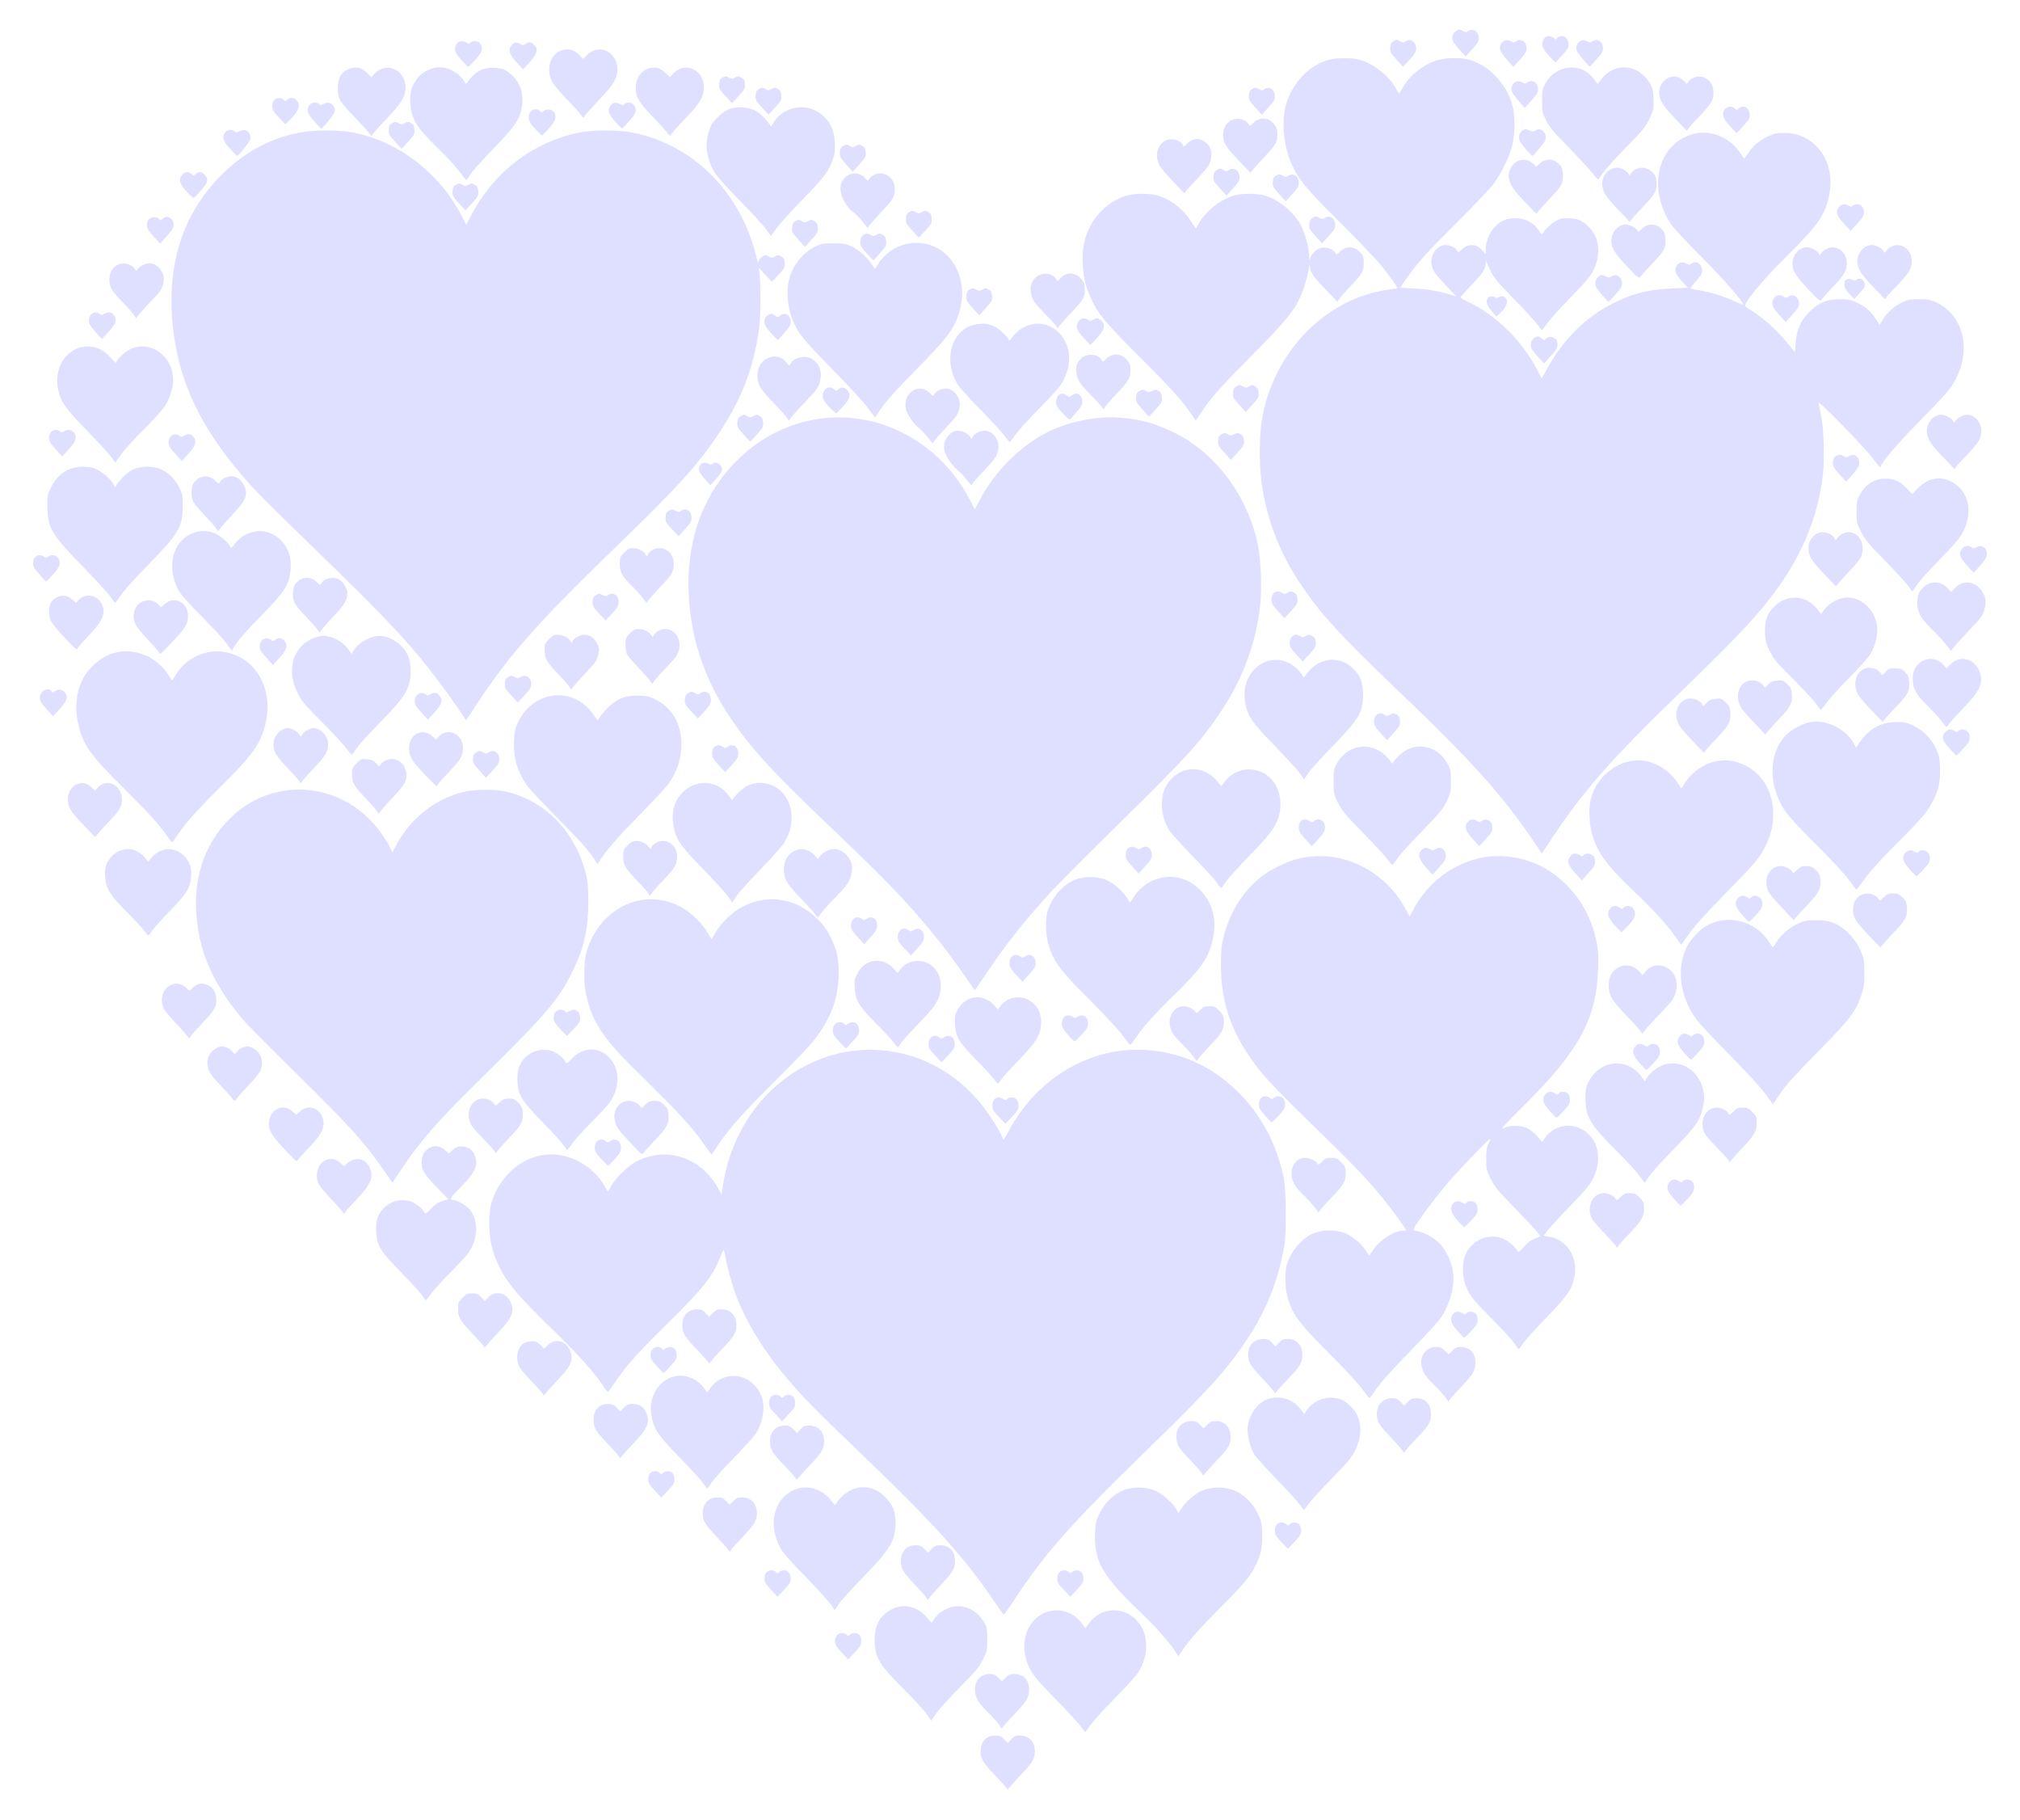 <?xml version="1.0" encoding="UTF-8" standalone="no"?>
<!-- Created with Inkscape (http://www.inkscape.org/) -->

<svg
   xmlns:dc="http://purl.org/dc/elements/1.1/"
   xmlns:cc="http://creativecommons.org/ns#"
   xmlns:rdf="http://www.w3.org/1999/02/22-rdf-syntax-ns#"
   xmlns:svg="http://www.w3.org/2000/svg"
   xmlns="http://www.w3.org/2000/svg"
   xmlns:sodipodi="http://sodipodi.sourceforge.net/DTD/sodipodi-0.dtd"
   xmlns:inkscape="http://www.inkscape.org/namespaces/inkscape"
   id="svg3484"
   version="1.1"
   inkscape:version="0.91 r13725"
   width="1773"
   height="1597"
   viewBox="0 0 1773 1597"
   sodipodi:docname="Hearts-In-Heart-blue.svg">
  <defs
     id="defs3488" />
  <sodipodi:namedview
     pagecolor="#ffffff"
     bordercolor="#666666"
     borderopacity="1"
     objecttolerance="10"
     gridtolerance="10"
     guidetolerance="10"
     inkscape:pageopacity="0"
     inkscape:pageshadow="2"
     inkscape:window-width="1859"
     inkscape:window-height="1056"
     id="namedview3486"
     showgrid="false"
     inkscape:zoom="0.57545398"
     inkscape:cx="886.5"
     inkscape:cy="798.5"
     inkscape:window-x="61"
     inkscape:window-y="24"
     inkscape:window-maximized="1"
     inkscape:current-layer="svg3484" />
  <path
     style="fill:#dfe0ff"
     d="m 884,1570.149 c 0,-0.617 -4.438,-5.74 -9.861,-11.385 -11.139,-11.594 -13.352,-15.168 -13.43,-21.693 -0.105,-8.741 4.944,-14.071 13.327,-14.071 3.35,0 4.736,0.617 7.3,3.25 l 3.164,3.25 3.15,-3.25 c 2.557,-2.639 3.931,-3.25 7.3,-3.25 8.398,0 13.446,5.325 13.342,14.071 -0.076,6.338 -2.298,10.105 -11.756,19.929 -4.501,4.675 -9.162,9.798 -10.359,11.385 -1.197,1.587 -2.176,2.38 -2.176,1.764 z m 64.397,-55.399 c -2.076,-2.888 -11.737,-13.35 -21.47,-23.25 -19.281,-19.612 -22.945,-24.504 -26.092,-34.836 -6.462,-21.219 4.95,-41.655 24.239,-43.404 9.71,-0.88 18.789,3.426 24.844,11.785 l 2.78,3.838 3.098,-4.395 c 9.788,-13.887 29.54,-15.309 41.506,-2.989 11.206,11.538 11.684,31.138 1.149,47.011 -1.868,2.814 -10.739,12.514 -19.714,21.554 -8.974,9.04 -18.476,19.474 -21.114,23.187 -2.639,3.712 -4.945,6.75 -5.124,6.75 -0.18,0 -2.025,-2.362 -4.101,-5.25 z m -71.251,-0.983 c -1.121,-1.797 -5.472,-6.643 -9.668,-10.768 -8.816,-8.667 -11.693,-13.541 -11.769,-19.942 -0.104,-8.727 4.949,-14.058 13.327,-14.058 3.35,0 4.736,0.617 7.3,3.25 l 3.164,3.25 3.15,-3.25 c 2.557,-2.639 3.931,-3.25 7.3,-3.25 8.398,0 13.446,5.325 13.342,14.071 -0.076,6.338 -2.298,10.105 -11.756,19.929 -4.501,4.675 -9.121,9.745 -10.267,11.268 l -2.084,2.767 -2.039,-3.267 z m -63.757,-9.558 c -2.139,-3.14 -10.893,-12.685 -19.453,-21.21 -22.455,-22.361 -26.149,-28.558 -26.232,-44 -0.067,-12.55 4.59,-21.129 14.354,-26.438 10.691,-5.813 22.654,-3.288 31.312,6.609 l 4.367,4.992 2.128,-3.443 c 2.686,-4.346 8.539,-8.433 14.789,-10.326 10.936,-3.312 23.504,2.662 29.673,14.105 1.798,3.335 2.158,5.671 2.165,14.046 0.008,9.661 -0.14,10.348 -3.872,17.904 -3.383,6.849 -5.936,9.924 -19.886,23.954 -8.803,8.853 -18.132,19.115 -20.731,22.806 l -4.726,6.71 -3.888,-5.71 z M 738.721,1450.065 c -4.867,-5.256 -5.721,-6.745 -5.721,-9.967 0,-4.389 2.369,-7.098 6.206,-7.098 1.402,0 3.118,0.686 3.815,1.525 1.134,1.367 1.441,1.367 2.951,0 2.287,-2.07 6.359,-1.922 8.373,0.303 0.91,1.006 1.655,3.469 1.655,5.473 0,3.063 -0.922,4.626 -5.779,9.793 l -5.779,6.149 -5.721,-6.179 z m 292.286,-1.633 c -6.238,-9.211 -17.312,-21.545 -31.429,-35.004 -31.741,-30.261 -39.229,-43.417 -38.415,-67.5 0.333,-9.856 0.612,-11.088 4.124,-18.194 4.506,-9.118 12.268,-16.609 20.668,-19.948 8.363,-3.324 20.59,-3.135 28.297,0.439 6.437,2.984 15.467,10.983 18.266,16.179 l 1.842,3.42 2.658,-4.162 c 3.816,-5.976 11.244,-12.43 17.807,-15.473 7.627,-3.536 19.896,-3.712 28.22,-0.403 8.385,3.333 16.163,10.832 20.648,19.908 3.392,6.863 3.784,8.499 4.136,17.261 0.472,11.743 -0.826,18.508 -5.366,27.982 -5.032,10.499 -10.445,16.983 -32.916,39.426 -17.343,17.322 -26.926,28.318 -33.624,38.585 l -1.577,2.417 -3.34,-4.932 z M 874.227,1407.558 C 848.043,1368.436 819.56,1336.707 756.128,1276 c -41.541,-39.756 -54.411,-52.972 -69.778,-71.656 -17.049,-20.727 -31.676,-45.05 -39.908,-66.36 -3.58,-9.268 -8.931,-28.66 -9.999,-36.234 -0.368,-2.612 -0.956,-4.743 -1.306,-4.735 -0.35,0.01 -1.707,2.821 -3.015,6.25 -6.207,16.273 -15.325,27.775 -45.77,57.735 -25.579,25.172 -34.998,35.563 -44.414,48.997 -3.54,5.051 -6.909,9.857 -7.487,10.68 -0.859,1.224 -1.713,0.498 -4.681,-3.971 -7.768,-11.7 -20.373,-25.998 -39.411,-44.706 -28.544,-28.049 -34.659,-34.469 -41.91,-44 -7.854,-10.323 -13.55,-21.672 -16.571,-33.012 -2.991,-11.228 -3.241,-30.476 -0.513,-39.488 7.582,-25.051 29.157,-42.5 52.549,-42.5 17.933,0 36.777,10.937 46.142,26.78 l 3.555,6.014 2.873,-5.147 c 3.947,-7.071 14.77,-17.546 22.111,-21.399 20.648,-10.838 44.709,-7.067 61.296,9.606 3.724,3.743 8.115,9.485 10.055,13.146 l 3.444,6.5 1.292,-9 c 3.744,-26.071 16.169,-53.522 33.077,-73.079 53.728,-62.146 145.317,-59.88 195.33,4.832 6.621,8.567 16.912,25.371 16.912,27.616 0,2.597 1.698,0.742 4.785,-5.229 24.123,-46.655 71.389,-75.11 120.133,-72.321 30.562,1.749 57.127,13.432 79.865,35.124 21.259,20.281 35.424,46.16 41.906,76.557 2.29,10.74 2.588,49.161 0.472,61 -5.446,30.48 -15.79,56.265 -32.78,81.711 -17.763,26.602 -33.578,44.037 -88.38,97.425 -67.637,65.894 -88.368,89.337 -116.003,131.189 -4.603,6.971 -8.623,12.659 -8.933,12.64 -0.31,-0.019 -3.387,-4.252 -6.837,-9.408 z M 729,1407.725 c -1.925,-2.873 -12.073,-14.003 -22.551,-24.733 -14.96,-15.319 -19.725,-20.856 -22.185,-25.781 -8.467,-16.944 -6.307,-34.841 5.456,-45.194 11.763,-10.354 29.314,-8.498 39.324,4.159 l 3.698,4.675 3.138,-4.175 c 5.21,-6.932 13.602,-11.538 21.19,-11.632 7.568,-0.093 14.086,2.786 20.018,8.842 6.71,6.851 8.914,12.441 8.914,22.611 0,15.507 -4.515,23.008 -28.832,47.896 -9.73,9.959 -19.195,20.47 -21.034,23.357 -1.838,2.888 -3.408,5.238 -3.488,5.224 -0.08,-0.014 -1.721,-2.377 -3.646,-5.25 z m 83.546,-6.339 c -1.024,-1.587 -5.562,-6.711 -10.085,-11.386 -4.523,-4.675 -9.005,-10.043 -9.96,-11.929 -2.486,-4.907 -2.362,-11.941 0.286,-16.227 2.569,-4.157 5.846,-5.845 11.346,-5.845 3.241,0 4.664,0.642 7.203,3.25 l 3.164,3.25 3.15,-3.25 c 2.557,-2.639 3.931,-3.25 7.3,-3.25 8.398,0 13.446,5.325 13.342,14.071 -0.076,6.357 -2.291,10.061 -12.215,20.429 -4.738,4.95 -9.302,10.074 -10.141,11.386 l -1.527,2.386 -1.862,-2.886 z M 676.721,1395.065 c -4.867,-5.256 -5.721,-6.745 -5.721,-9.967 0,-4.389 2.369,-7.098 6.206,-7.098 1.402,0 3.118,0.686 3.815,1.525 1.134,1.367 1.441,1.367 2.951,0 2.287,-2.07 6.359,-1.922 8.373,0.303 0.91,1.006 1.655,3.469 1.655,5.473 0,3.063 -0.922,4.626 -5.779,9.793 l -5.779,6.149 -5.721,-6.179 z m 257.024,0.106 C 928.753,1389.938 928,1388.634 928,1385.229 c 0,-4.525 2.321,-7.229 6.206,-7.229 1.402,0 3.118,0.686 3.815,1.525 1.134,1.367 1.441,1.367 2.951,0 2.287,-2.07 6.359,-1.922 8.373,0.303 0.91,1.006 1.655,3.469 1.655,5.473 0,3.062 -0.921,4.625 -5.756,9.768 l -5.756,6.123 -5.744,-6.022 z m -293.692,-33.907 c -0.029,-0.68 -4.49,-5.855 -9.914,-11.5 -11.271,-11.731 -13.239,-14.954 -13.292,-21.76 -0.066,-8.557 5.046,-14.004 13.143,-14.004 3.402,0 4.771,0.606 7.346,3.25 l 3.164,3.25 3.15,-3.25 c 2.557,-2.639 3.931,-3.25 7.3,-3.25 8.349,0 13.402,5.278 13.402,14 0,6.23 -2.311,10.089 -12.275,20.5 -4.738,4.95 -9.37,10.125 -10.293,11.5 -0.923,1.375 -1.702,1.944 -1.731,1.264 z m 484.692,-8.093 c -4.991,-5.233 -5.745,-6.537 -5.745,-9.942 0,-4.525 2.321,-7.229 6.206,-7.229 1.402,0 3.118,0.686 3.815,1.525 1.135,1.367 1.441,1.367 2.951,0 2.287,-2.07 6.359,-1.922 8.373,0.303 0.91,1.006 1.655,3.469 1.655,5.473 0,3.062 -0.921,4.625 -5.755,9.768 l -5.755,6.123 -5.745,-6.022 z m 15.618,-33.421 c -2.094,-2.888 -11.277,-12.9 -20.407,-22.25 -9.13,-9.35 -17.781,-19.025 -19.226,-21.5 -3.201,-5.485 -5.731,-14.796 -5.731,-21.095 0,-10.298 6.491,-21.564 14.895,-25.851 10.982,-5.603 24.619,-2.229 31.961,7.907 l 2.841,3.922 2.962,-4.191 c 4.475,-6.332 12.171,-10.169 20.34,-10.14 7.87,0.028 12.778,2.314 18.658,8.693 8.665,9.4 9.753,23.47 2.89,37.356 -3.204,6.484 -6.26,10.168 -20.94,25.246 -9.453,9.71 -18.654,19.791 -20.446,22.404 -1.792,2.612 -3.423,4.75 -3.625,4.75 -0.202,0 -2.08,-2.362 -4.174,-5.25 z m -565.642,-11.685 c -4.867,-5.256 -5.721,-6.745 -5.721,-9.967 0,-4.389 2.369,-7.098 6.206,-7.098 1.402,0 3.118,0.686 3.815,1.525 1.134,1.367 1.441,1.367 2.951,0 2.287,-2.07 6.359,-1.922 8.373,0.303 0.91,1.006 1.655,3.469 1.655,5.473 0,3.063 -0.922,4.626 -5.779,9.793 l -5.779,6.149 -5.721,-6.179 z m 42.133,-6.815 c -1.783,-2.612 -10.927,-12.625 -20.32,-22.25 -18.436,-18.892 -22.309,-24.486 -24.547,-35.46 -3.648,-17.884 6.752,-34.301 22.944,-36.218 8.329,-0.986 17.637,3.338 22.938,10.655 l 2.853,3.939 3.054,-4.253 c 7.276,-10.132 21.343,-13.216 32.198,-7.059 5.964,3.382 11.267,10.001 12.993,16.214 2.704,9.735 0.249,22.599 -6.091,31.915 -1.784,2.622 -10.484,12.192 -19.333,21.267 -8.849,9.075 -17.429,18.637 -19.066,21.248 -1.637,2.611 -3.293,4.749 -3.679,4.75 -0.386,10e-4 -2.161,-2.136 -3.944,-4.748 z m 82.199,-2.986 c -0.029,-0.68 -4.49,-5.855 -9.914,-11.5 -11.271,-11.731 -13.239,-14.954 -13.292,-21.76 -0.066,-8.557 5.046,-14.004 13.143,-14.004 3.402,0 4.771,0.606 7.346,3.25 l 3.164,3.25 3.15,-3.25 c 2.557,-2.639 3.931,-3.25 7.3,-3.25 8.349,0 13.402,5.278 13.402,14 0,6.23 -2.311,10.089 -12.275,20.5 -4.738,4.95 -9.37,10.125 -10.293,11.5 -0.923,1.375 -1.702,1.944 -1.731,1.264 z m 355.948,-5.263 c -0.62,-1.158 -5.528,-6.74 -10.907,-12.403 -7.996,-8.419 -9.994,-11.147 -10.954,-14.957 -2.65,-10.523 2.967,-18.641 12.896,-18.641 3.35,0 4.737,0.617 7.3,3.25 l 3.164,3.25 3.15,-3.25 c 2.568,-2.65 3.925,-3.25 7.346,-3.25 8.112,0 13.224,5.441 13.158,14.004 -0.051,6.621 -2.045,10.053 -11.618,19.996 -4.501,4.675 -9.134,9.762 -10.295,11.304 -2.088,2.771 -2.126,2.779 -3.239,0.698 z M 544.052,1279.264 c -0.029,-0.68 -4.49,-5.855 -9.914,-11.5 C 522.746,1255.907 521,1253.007 521,1245.954 c 0,-8.759 4.836,-13.954 12.99,-13.954 3.402,0 4.771,0.606 7.346,3.25 l 3.164,3.25 3.15,-3.25 c 2.557,-2.639 3.931,-3.25 7.3,-3.25 6.095,0 9.889,2.38 12.23,7.673 3.674,8.305 1.36,13.907 -11.084,26.827 -4.767,4.95 -9.416,10.125 -10.329,11.5 -0.914,1.375 -1.685,1.944 -1.714,1.264 z m 686.539,-6.766 c -0.897,-1.369 -5.841,-6.943 -10.986,-12.387 -8.035,-8.501 -9.53,-10.627 -10.594,-15.063 -2.41,-10.048 3.267,-18.037 12.824,-18.045 3.578,0 4.888,0.564 7.5,3.246 l 3.164,3.25 3.15,-3.25 c 2.568,-2.65 3.925,-3.25 7.346,-3.25 8.168,0 13.004,5.189 13.004,13.954 0,6.87 -1.786,9.993 -11.464,20.046 -4.501,4.675 -9.113,9.735 -10.248,11.244 l -2.065,2.744 -1.631,-2.489 z M 680.721,1241.065 c -4.867,-5.256 -5.721,-6.745 -5.721,-9.967 0,-4.389 2.369,-7.098 6.206,-7.098 1.402,0 3.118,0.686 3.815,1.525 1.134,1.367 1.441,1.367 2.951,0 2.287,-2.07 6.359,-1.922 8.373,0.303 0.91,1.006 1.655,3.469 1.655,5.473 0,3.063 -0.922,4.626 -5.779,9.793 l -5.779,6.149 -5.721,-6.179 z m 587.003,-15.899 c -1.974,-2.588 -5.871,-6.867 -8.661,-9.508 -7.184,-6.801 -9.739,-10.465 -11.113,-15.934 -2.393,-9.521 3.481,-17.711 12.707,-17.719 3.34,0 4.814,0.635 7.5,3.246 l 3.343,3.25 3.15,-3.25 c 2.568,-2.65 3.925,-3.25 7.346,-3.25 7.963,0 13.004,5.209 13.004,13.436 0,7.006 -2.22,11.014 -11.329,20.447 -4.575,4.739 -9.228,9.825 -10.339,11.302 l -2.02,2.686 -3.589,-4.706 z m -72.21,-6.422 c -3.369,-4.64 -15.939,-18.178 -28.754,-30.97 -23.505,-23.46 -30.539,-32.222 -34.614,-43.112 -3.212,-8.585 -4.466,-17.062 -3.889,-26.3 0.448,-7.176 1.115,-9.729 4.141,-15.853 4.592,-9.291 13.017,-17.396 21.317,-20.509 7.888,-2.958 18.738,-2.978 26.486,-0.048 6.457,2.441 14.812,9.431 18.818,15.744 l 2.663,4.196 4.16,-5.898 c 5.967,-8.462 18.055,-15.993 25.668,-15.993 1.369,0 2.489,-0.25 2.489,-0.555 0,-1.022 -7.834,-12.105 -15.602,-22.074 -13.692,-17.571 -27.114,-31.911 -58.194,-62.177 -45.593,-44.399 -53.362,-52.774 -64.557,-69.606 -16.806,-25.267 -24.022,-49.08 -23.965,-79.087 0.026,-13.871 0.366,-17.265 2.556,-25.511 5.773,-21.74 17.754,-40.233 34.085,-52.611 7.602,-5.762 21.905,-12.615 30.938,-14.824 36.684,-8.97 75.078,8.885 94.298,43.852 l 3.719,6.766 3.28,-6.138 c 17.075,-31.958 51.295,-50.592 84.769,-46.16 18.716,2.478 34.253,9.926 47.894,22.959 14.515,13.868 23.732,30.709 28.002,51.166 1.673,8.017 1.896,11.92 1.429,25 -1.554,43.499 -16.856,71.411 -65.653,119.755 -17.246,17.086 -20.669,20.899 -17.298,19.273 5.747,-2.774 15.183,-2.746 20.983,0.062 2.374,1.149 6.272,4.325 8.663,7.058 l 4.346,4.968 1.791,-2.734 c 7.194,-10.979 21.067,-14.631 32.632,-8.589 14.534,7.593 18.848,25.722 10.264,43.129 -3.08,6.246 -6.224,10.048 -19.845,24 -8.902,9.118 -17.877,18.828 -19.944,21.578 l -3.759,5 4.413,0.643 c 15.608,2.273 25.878,17.797 22.824,34.502 -2.115,11.572 -5.901,17.187 -24.464,36.282 -9.408,9.679 -18.681,19.943 -20.606,22.809 -1.925,2.866 -3.725,5.212 -4,5.212 -0.275,0 -2.066,-2.351 -3.98,-5.224 -1.914,-2.873 -9.89,-11.66 -17.725,-19.526 -17.361,-17.43 -20.476,-21.17 -23.958,-28.769 -3.527,-7.698 -4.381,-19.769 -1.923,-27.172 4.637,-13.961 19.153,-21.35 32.805,-16.699 4.544,1.548 11.489,7.144 13.531,10.902 0.989,1.82 1.387,1.603 5.543,-3.02 4.447,-4.946 6.604,-6.456 12.036,-8.426 l 2.83,-1.026 -3.27,-4.244 c -1.799,-2.334 -10.757,-11.895 -19.907,-21.244 -14.477,-14.793 -17.146,-18.032 -20.56,-24.946 -3.736,-7.567 -3.923,-8.402 -3.923,-17.5 0,-7.71 0.406,-10.366 2.103,-13.761 1.853,-3.706 1.896,-4.096 0.363,-3.275 -1.601,0.857 -24.281,24.453 -33.623,34.982 -9.908,11.166 -28.718,36.099 -32.16,42.627 -1.041,1.974 -0.823,2.175 3.037,2.792 5.984,0.957 15.136,6.158 19.868,11.292 5.093,5.526 9.617,15.043 11.07,23.291 2.064,11.716 -1.342,26.263 -9.303,39.731 -2.08,3.519 -12.476,15.009 -27.355,30.236 -15.424,15.784 -26.144,27.663 -30,33.244 -3.3,4.776 -6.225,8.704 -6.5,8.729 -0.275,0.025 -3.193,-3.664 -6.486,-8.198 z m -718.483,5.52 c -0.017,-0.68 -4.469,-5.855 -9.893,-11.5 C 455.746,1200.907 454,1198.007 454,1190.954 c 0,-8.765 4.836,-13.954 13.004,-13.954 3.421,0 4.777,0.6 7.346,3.25 l 3.15,3.25 3.343,-3.25 c 6.163,-5.992 15.694,-3.812 19.337,4.423 3.633,8.213 1.331,13.931 -10.598,26.327 -4.499,4.675 -9.156,9.85 -10.349,11.5 -1.193,1.65 -2.184,2.444 -2.201,1.764 z m 640.969,-3.263 c -0.62,-1.158 -5.528,-6.74 -10.907,-12.403 -7.996,-8.419 -9.994,-11.147 -10.954,-14.957 -2.65,-10.523 2.967,-18.641 12.896,-18.641 3.35,0 4.737,0.617 7.3,3.25 l 3.164,3.25 3.15,-3.25 c 2.568,-2.65 3.925,-3.25 7.346,-3.25 8.112,0 13.224,5.441 13.158,14.004 -0.051,6.621 -2.045,10.053 -11.618,19.996 -4.501,4.675 -9.134,9.762 -10.295,11.304 -2.088,2.771 -2.126,2.779 -3.239,0.698 z M 576.721,1199.065 c -4.867,-5.256 -5.721,-6.745 -5.721,-9.967 0,-4.389 2.369,-7.098 6.206,-7.098 1.402,0 3.118,0.686 3.815,1.525 1.134,1.367 1.441,1.367 2.951,0 2.287,-2.07 6.359,-1.922 8.373,0.303 0.91,1.006 1.655,3.469 1.655,5.473 0,3.063 -0.922,4.626 -5.779,9.793 l -5.779,6.149 -5.721,-6.179 z m 45.332,-2.801 c -0.029,-0.68 -4.49,-5.855 -9.914,-11.5 -11.271,-11.731 -13.239,-14.954 -13.292,-21.76 -0.066,-8.557 5.046,-14.004 13.143,-14.004 3.402,0 4.771,0.606 7.346,3.25 l 3.164,3.25 3.15,-3.25 c 2.557,-2.639 3.931,-3.25 7.3,-3.25 8.349,0 13.402,5.278 13.402,14 0,6.307 -2.314,10.177 -12.256,20.5 -4.767,4.95 -9.416,10.125 -10.329,11.5 -0.914,1.375 -1.685,1.944 -1.714,1.264 z m -197.021,-14 c -0.017,-0.68 -4.469,-5.855 -9.893,-11.5 C 403.553,1158.705 402,1156.066 402,1148.432 c 0,-5.25 0.286,-5.953 3.882,-9.55 3.413,-3.413 4.453,-3.882 8.6,-3.882 4.01,0 5.19,0.488 7.868,3.25 l 3.15,3.25 3.343,-3.25 c 6.163,-5.992 15.694,-3.812 19.337,4.423 3.633,8.213 1.331,13.931 -10.598,26.327 -4.499,4.675 -9.156,9.85 -10.349,11.5 -1.193,1.65 -2.184,2.444 -2.201,1.764 z M 1279.25,1167.921 c -6.052,-6.803 -7.065,-11.189 -3.505,-15.171 1.913,-2.14 5.099,-2.248 7.925,-0.268 1.869,1.309 2.259,1.309 3.345,0 1.701,-2.049 6.336,-1.856 8.33,0.347 0.91,1.006 1.655,3.455 1.655,5.443 0,3.003 -0.949,4.639 -5.608,9.671 -3.084,3.331 -5.897,6.017 -6.25,5.968 -0.353,-0.049 -3.005,-2.744 -5.892,-5.99 z M 370.853,1137.25 c -1.27,-2.062 -9.545,-11.175 -18.389,-20.25 -18.634,-19.122 -21.489,-23.66 -22.231,-35.327 -0.251,-3.945 0.034,-8.983 0.632,-11.195 3.42,-12.645 16.745,-20.072 29.275,-16.317 4.398,1.318 11.433,6.923 12.361,9.849 0.544,1.715 1.261,1.297 5.861,-3.414 3.901,-3.996 6.5,-5.723 10.171,-6.76 l 4.931,-1.393 -10.272,-10.692 C 372.337,1030.449 370,1026.593 370,1019.982 c 0,-12.014 11.952,-18.353 20.483,-10.864 l 3.552,3.119 2.639,-2.639 c 3.147,-3.147 6.18,-4.046 11.004,-3.264 4.28,0.695 7.119,3.034 8.96,7.383 3.448,8.145 0.776,14.609 -11.045,26.72 -10.415,10.671 -11.668,12.562 -8.324,12.562 3.795,0 12.36,4.825 15.219,8.572 6.667,8.742 7.273,21.379 1.578,32.947 -2.532,5.143 -6.269,9.59 -17.883,21.282 -8.075,8.129 -16.257,17.113 -18.182,19.964 -1.925,2.851 -3.801,5.195 -4.168,5.209 -0.368,0.014 -1.708,-1.662 -2.978,-3.724 z m 1046.814,-44.636 c -0.855,-1.305 -5.451,-6.365 -10.212,-11.244 -4.761,-4.879 -9.274,-10.061 -10.027,-11.515 -5.438,-10.498 0.279,-22.855 10.573,-22.855 3.802,0 8.591,2.367 9.958,4.922 0.952,1.779 1.237,1.682 4.43,-1.51 2.918,-2.918 4.095,-3.412 8.13,-3.412 4.147,0 5.188,0.47 8.6,3.882 3.505,3.505 3.882,4.383 3.882,9.032 0,7.551 -2.066,11.376 -11.329,20.969 -4.575,4.739 -9.248,9.851 -10.384,11.36 l -2.065,2.744 -1.555,-2.373 z M 1279.25,1070.921 c -6.052,-6.803 -7.065,-11.189 -3.505,-15.171 1.913,-2.14 5.099,-2.248 7.925,-0.268 1.869,1.309 2.259,1.309 3.345,0 1.701,-2.049 6.336,-1.856 8.33,0.347 0.91,1.006 1.655,3.455 1.655,5.443 0,3.003 -0.949,4.639 -5.608,9.671 -3.084,3.331 -5.897,6.017 -6.25,5.968 -0.353,-0.049 -3.005,-2.744 -5.892,-5.99 z M 301,1064.056 c 0,-0.519 -4.527,-5.704 -10.06,-11.522 -5.533,-5.818 -10.708,-12.129 -11.5,-14.024 -3.041,-7.278 -0.803,-16.098 4.98,-19.625 5.1,-3.11 10.136,-2.317 15.33,2.414 l 2.25,2.049 2.25,-2.049 c 7.204,-6.562 16.184,-5.228 20.08,2.984 4.057,8.55 1.425,14.917 -11.941,28.884 -5.164,5.396 -9.389,10.266 -9.389,10.822 0,0.556 -0.45,1.011 -1,1.011 -0.55,0 -1,-0.425 -1,-0.944 z m 852.702,-4.87 c -1.986,-2.577 -6.501,-7.489 -10.033,-10.916 -7.426,-7.204 -10.031,-11.952 -10.025,-18.27 0.01,-8.361 5.071,-14.005 12.556,-13.996 3.503,0 9.521,3.106 10.383,5.352 0.364,0.949 1.503,0.358 3.866,-2.006 2.854,-2.854 4.05,-3.35 8.068,-3.35 4.147,0 5.188,0.47 8.6,3.882 3.872,3.871 4.378,5.515 3.887,12.613 -0.329,4.765 -2.727,8.424 -11.469,17.505 -4.501,4.675 -9.092,9.709 -10.203,11.186 l -2.02,2.686 -3.611,-4.686 z m 316.107,-6.572 c -6.958,-7.67 -7.885,-11.344 -4.003,-15.864 1.838,-2.14 5.036,-2.249 7.863,-0.268 1.869,1.309 2.259,1.309 3.345,0 1.701,-2.049 6.336,-1.856 8.33,0.347 1.911,2.111 2.151,6.333 0.539,9.487 -1.225,2.399 -9.986,11.749 -10.847,11.576 -0.296,-0.059 -2.648,-2.435 -5.228,-5.278 z M 338.425,1029.247 C 321.2,1003.848 306.741,987.761 259.614,941.561 238.329,920.694 217.671,899.847 213.707,895.234 193.744,872 180.68,847.752 175.597,824.5 c -8.475,-38.767 -2.118,-71.949 18.784,-98.042 38.42,-47.962 108.591,-43.959 142.614,8.135 2.548,3.901 5.23,8.535 5.96,10.299 l 1.328,3.206 3.884,-7.157 c 12.952,-23.87 35.539,-41.119 60.804,-46.434 8.913,-1.875 25.425,-1.918 34.054,-0.088 34.02,7.212 61.03,34.123 70.723,70.463 2.244,8.412 2.573,11.689 2.625,26.119 0.085,23.742 -3.519,40.036 -13.383,60.5 -12.497,25.929 -23.308,38.509 -86.222,100.327 -33.294,32.714 -49.592,51.612 -65.756,76.243 -3.404,5.186 -6.295,9.539 -6.425,9.672 -0.13,0.133 -2.903,-3.69 -6.161,-8.495 z m 1100.551,2.503 c -2.462,-3.438 -11.743,-13.484 -20.626,-22.325 -22.468,-22.363 -26.608,-29.391 -26.762,-45.425 -0.066,-6.865 0.36,-9.462 2.215,-13.5 9.407,-20.481 34.159,-23.341 47.123,-5.445 l 2.788,3.849 1.377,-2.573 c 2.268,-4.237 9.733,-10.112 15.126,-11.903 20.141,-6.69 39.507,13.321 34.806,35.964 -2.668,12.853 -5.993,17.623 -27.953,40.108 -9.132,9.35 -18.105,19.363 -19.941,22.25 -1.836,2.888 -3.414,5.25 -3.507,5.25 -0.093,0 -2.184,-2.812 -4.646,-6.25 z M 527.608,1016.943 C 522.85,1011.804 522,1010.312 522,1007.098 c 0,-4.389 2.369,-7.098 6.206,-7.098 1.402,0 3.102,0.667 3.778,1.482 1.086,1.309 1.476,1.309 3.345,0 4.86,-3.404 9.67,-0.49 9.67,5.857 0,3.024 -0.937,4.734 -5.25,9.583 -2.888,3.246 -5.539,5.942 -5.892,5.99 -0.353,0.049 -3.166,-2.637 -6.25,-5.968 z m 989.075,0.696 c -0.846,-1.292 -5.393,-6.255 -10.104,-11.03 -4.711,-4.775 -9.231,-9.968 -10.044,-11.54 C 1490.994,984.353 1496.598,972 1507,972 c 3.802,0 8.591,2.367 9.958,4.922 0.952,1.779 1.237,1.682 4.43,-1.51 2.918,-2.918 4.095,-3.412 8.13,-3.412 4.147,0 5.188,0.47 8.6,3.882 3.505,3.505 3.882,4.383 3.882,9.032 0,7.551 -2.066,11.376 -11.329,20.969 -4.575,4.739 -9.248,9.851 -10.384,11.36 l -2.065,2.744 -1.539,-2.348 z M 249.695,1008.494 C 239.242,997.464 236,992.261 236,986.516 c 0,-12.409 11.822,-19.002 20.465,-11.413 l 3.535,3.104 3.535,-3.104 c 8.531,-7.49 20.524,-0.97 20.443,11.114 -0.037,5.579 -3.351,11.018 -12.59,20.667 -4.888,5.104 -9.248,9.919 -9.687,10.698 -0.44,0.78 -1.115,1.382 -1.5,1.338 -0.385,-0.044 -5.113,-4.736 -10.505,-10.426 z m 303.571,-5.673 c -11.205,-11.888 -13.004,-14.627 -13.899,-21.158 -1.515,-11.054 9.088,-19.099 18.653,-14.152 1.606,0.831 3.379,2.366 3.938,3.412 0.952,1.779 1.237,1.682 4.43,-1.51 2.897,-2.897 4.109,-3.412 8.027,-3.412 3.83,0 5.229,0.563 8.229,3.312 3.019,2.767 3.694,4.147 4.101,8.383 0.765,7.961 -1.012,11.483 -11.168,22.139 -5.067,5.316 -9.857,10.606 -10.645,11.755 -1.381,2.015 -1.795,1.704 -11.666,-8.768 z m 65.343,2.248 c -11.686,-16.677 -22.6,-28.519 -60.458,-65.598 -29.419,-28.814 -39.323,-44.24 -44.176,-68.804 -1.686,-8.536 -1.44,-27.005 0.456,-34.167 2.977,-11.248 9.191,-22.222 16.962,-29.958 18.528,-18.443 43.403,-22.552 65.864,-10.88 8.712,4.527 19.075,14.408 23.69,22.588 1.784,3.163 3.383,5.75 3.553,5.75 0.17,0 1.769,-2.587 3.553,-5.75 4.614,-8.179 14.978,-18.061 23.69,-22.588 22.461,-11.672 47.336,-7.563 65.864,10.88 5.353,5.329 8.126,9.156 11.24,15.516 5.788,11.82 7.312,18.39 7.296,31.442 -0.028,22.42 -6.634,40.257 -22.301,60.212 -3.363,4.283 -19.039,20.613 -34.836,36.288 -27.733,27.518 -39.154,40.423 -49.341,55.75 -2.65,3.987 -4.971,7.25 -5.158,7.25 -0.187,0 -2.841,-3.569 -5.897,-7.931 z m -184.868,4.711 c -0.841,-1.254 -5.398,-6.234 -10.128,-11.068 -4.73,-4.833 -9.265,-10.073 -10.078,-11.645 C 407.994,976.353 413.598,964 424,964 c 3.802,0 8.591,2.367 9.958,4.922 0.952,1.779 1.237,1.682 4.43,-1.51 2.897,-2.897 4.109,-3.412 8.027,-3.412 3.83,0 5.229,0.563 8.229,3.312 3.019,2.767 3.694,4.147 4.101,8.383 0.775,8.064 -1.054,11.692 -11.218,22.258 -5.051,5.251 -9.876,10.573 -10.721,11.827 l -1.536,2.28 -1.528,-2.28 z m 61.112,-4.53 c -1.27,-2.062 -9.545,-11.175 -18.389,-20.25 -18.634,-19.122 -21.489,-23.66 -22.231,-35.327 -0.251,-3.945 0.034,-8.983 0.632,-11.195 3.42,-12.645 16.745,-20.072 29.275,-16.318 4.398,1.318 11.433,6.923 12.361,9.849 0.545,1.718 1.245,1.319 5.809,-3.317 9.879,-10.037 23.034,-10.321 32.392,-0.701 9.244,9.503 9.695,25.497 1.085,38.525 -1.809,2.737 -9.364,11.064 -16.789,18.505 -7.425,7.44 -15.075,15.868 -17,18.728 -1.925,2.86 -3.801,5.212 -4.168,5.226 -0.368,0.014 -1.708,-1.662 -2.978,-3.724 z M 876.744,980.171 C 871.753,974.938 871,973.634 871,970.229 c 0,-6.293 4.81,-9.152 9.67,-5.748 1.869,1.309 2.259,1.309 3.345,0 1.701,-2.049 6.336,-1.856 8.33,0.347 0.91,1.006 1.655,3.469 1.655,5.473 0,3.061 -0.921,4.625 -5.756,9.768 l -5.756,6.123 -5.744,-6.022 z M 1110.25,978.921 c -4.404,-4.951 -5.25,-6.523 -5.25,-9.756 0,-6.227 4.836,-9.069 9.67,-5.683 1.869,1.309 2.259,1.309 3.345,0 1.701,-2.049 6.336,-1.856 8.33,0.347 0.91,1.006 1.655,3.455 1.655,5.443 0,3.003 -0.949,4.639 -5.608,9.671 -3.084,3.331 -5.897,6.017 -6.25,5.968 -0.353,-0.049 -3.005,-2.745 -5.892,-5.991 z m 250.56,-3.307 c -6.958,-7.67 -7.885,-11.344 -4.003,-15.864 1.838,-2.14 5.036,-2.249 7.863,-0.268 1.869,1.309 2.259,1.309 3.345,0 1.701,-2.049 6.336,-1.856 8.33,0.347 0.91,1.006 1.655,3.455 1.655,5.443 0,3.003 -0.949,4.639 -5.608,9.671 -3.084,3.331 -5.897,6.008 -6.25,5.949 -0.353,-0.059 -2.753,-2.435 -5.333,-5.278 z m 188.566,-15.914 c -3.895,-5.286 -17.679,-20.262 -32.397,-35.2 -26.893,-27.295 -29.904,-30.925 -35.598,-42.914 -7.883,-16.599 -8.186,-36.17 -0.786,-50.772 3.157,-6.23 11.145,-14.885 16.792,-18.194 18.743,-10.984 43.519,-4.724 55.337,13.981 1.527,2.418 3.072,4.397 3.432,4.398 0.36,9.9e-4 1.791,-1.937 3.179,-4.306 3.618,-6.174 10.774,-12.375 18.486,-16.021 6.054,-2.862 7.569,-3.155 16.18,-3.133 7.412,0.019 10.709,0.508 15,2.224 10.668,4.266 20.302,14.538 25.075,26.737 1.986,5.075 2.345,7.773 2.328,17.5 -0.017,9.921 -0.398,12.599 -2.777,19.5 -4.934,14.315 -9.864,20.821 -35.615,47 -25.136,25.554 -30.098,31.101 -37.301,41.7 l -4.554,6.7 -6.78,-9.2 z m -1345.68,3.958 c -0.844,-1.288 -5.239,-6.117 -9.767,-10.731 -4.528,-4.614 -9.054,-10.198 -10.058,-12.408 -3.906,-8.599 -1.267,-17.096 6.491,-20.898 3.268,-1.601 4.403,-1.709 7.683,-0.726 2.117,0.634 4.773,2.328 5.902,3.764 l 2.054,2.611 2.054,-2.611 c 1.129,-1.436 3.786,-3.13 5.902,-3.764 3.28,-0.983 4.415,-0.875 7.683,0.726 7.456,3.654 10.283,11.843 6.89,19.963 -0.809,1.936 -5.23,7.434 -9.824,12.218 -4.594,4.784 -9.159,9.936 -10.145,11.449 -2.186,3.356 -2.895,3.415 -4.866,0.408 z m 668.514,-17.016 c -1.722,-2.397 -8.723,-9.963 -15.558,-16.814 -14.951,-14.983 -17.761,-19.703 -18.437,-30.968 -0.415,-6.92 -0.198,-8.118 2.3,-12.708 6.959,-12.786 22.26,-14.785 31.857,-4.162 l 3.498,3.872 2.538,-3.328 c 5.219,-6.842 15.152,-9.279 23.101,-5.668 8.551,3.885 13.216,12.708 12.162,23.002 -0.959,9.357 -4.794,15.331 -19.665,30.633 -7.483,7.7 -14.468,15.463 -15.521,17.25 -1.053,1.788 -2.192,3.25 -2.53,3.25 -0.338,0 -2.023,-1.961 -3.745,-4.358 z M 1439.81,933.614 c -6.958,-7.67 -7.885,-11.344 -4.003,-15.864 1.838,-2.14 5.036,-2.249 7.863,-0.268 1.869,1.309 2.259,1.309 3.345,0 1.701,-2.049 6.336,-1.856 8.33,0.347 1.911,2.111 2.151,6.333 0.539,9.487 -1.225,2.399 -9.986,11.749 -10.847,11.576 -0.296,-0.059 -2.648,-2.435 -5.228,-5.278 z M 820.744,926.171 C 815.753,920.938 815,919.634 815,916.229 c 0,-6.22 4.807,-9.154 9.554,-5.829 1.713,1.2 2.272,1.2 3.914,0 4.608,-3.369 9.532,-0.32 9.532,5.902 0,3.061 -0.921,4.625 -5.756,9.768 l -5.756,6.123 -5.744,-6.022 z m 226.051,0.141 c -2.038,-2.647 -6.595,-7.616 -10.127,-11.043 -7.422,-7.2 -10.024,-11.94 -10.041,-18.29 -0.021,-7.931 5.404,-13.984 12.527,-13.976 3.541,0.004 9.562,3.094 10.429,5.352 0.364,0.949 1.503,0.358 3.866,-2.006 2.854,-2.854 4.05,-3.35 8.068,-3.35 4.147,0 5.188,0.47 8.6,3.882 3.872,3.871 4.378,5.515 3.887,12.613 -0.33,4.769 -2.735,8.399 -11.929,18.005 -4.738,4.95 -9.281,10.04 -10.095,11.312 l -1.481,2.312 -3.704,-4.812 z m 432.014,-1.698 c -6.958,-7.67 -7.885,-11.344 -4.003,-15.864 1.838,-2.14 5.036,-2.249 7.863,-0.268 1.869,1.309 2.259,1.309 3.345,0 0.676,-0.815 2.499,-1.482 4.05,-1.482 4.87,0 7.474,6.116 4.819,11.316 -1.225,2.399 -9.986,11.749 -10.847,11.576 -0.296,-0.059 -2.648,-2.435 -5.228,-5.278 z M 736.744,914.171 C 731.753,908.938 731,907.634 731,904.229 731,899.704 733.321,897 737.206,897 c 1.402,0 3.102,0.667 3.778,1.482 1.086,1.309 1.476,1.309 3.345,0 4.847,-3.395 9.67,-0.492 9.67,5.821 0,3.061 -0.921,4.625 -5.756,9.768 l -5.756,6.123 -5.744,-6.022 z m 47.379,0.352 c -1.768,-2.462 -8.773,-10.034 -15.565,-16.827 -14.656,-14.656 -17.635,-19.596 -18.345,-30.421 -0.416,-6.34 -0.151,-7.885 2.167,-12.621 6.458,-13.199 22.205,-15.496 31.99,-4.665 l 3.498,3.872 2.538,-3.328 c 5.219,-6.842 15.152,-9.279 23.101,-5.668 8.514,3.868 13.216,12.709 12.173,22.888 -0.993,9.688 -4.392,15.023 -19.423,30.488 -7.623,7.843 -14.722,15.722 -15.775,17.509 -1.053,1.788 -2.192,3.25 -2.53,3.25 -0.338,0 -2.062,-2.015 -3.83,-4.477 z m 201.389,-5.779 c -3.375,-4.647 -15.905,-18.136 -28.721,-30.918 -23.487,-23.425 -30.556,-32.232 -34.646,-43.164 -3.212,-8.585 -4.466,-17.062 -3.889,-26.3 0.448,-7.176 1.115,-9.729 4.141,-15.853 4.565,-9.236 12.997,-17.368 21.318,-20.557 7.97,-3.055 18.737,-3.081 26.486,-0.064 6.508,2.534 14.87,9.587 18.909,15.95 l 2.753,4.338 2.545,-4.032 c 13.192,-20.898 39.851,-24.909 57.424,-8.639 12.635,11.698 16.964,28.239 12.233,46.739 -3.932,15.376 -10.016,23.911 -33.237,46.631 -17.943,17.555 -28.088,28.897 -34.327,38.375 -2.082,3.163 -4.059,5.747 -4.393,5.744 -0.335,-0.003 -3.303,-3.716 -6.595,-8.25 z M 937.25,907.921 c -4.405,-4.951 -5.25,-6.523 -5.25,-9.756 0,-6.137 4.939,-9.123 9.532,-5.764 1.641,1.2 2.2,1.2 3.914,0 4.724,-3.309 9.554,-0.341 9.554,5.872 0,3.003 -0.949,4.639 -5.608,9.671 -3.084,3.331 -5.897,6.017 -6.25,5.968 -0.353,-0.049 -3.005,-2.745 -5.892,-5.991 z M 165,910.056 c 0,-0.519 -4.527,-5.704 -10.06,-11.522 -5.533,-5.818 -10.708,-12.129 -11.5,-14.024 -3.187,-7.627 -0.714,-16.285 5.622,-19.683 5.477,-2.937 10.85,-1.897 15.236,2.949 1.778,1.964 1.816,1.957 4.62,-0.846 3.587,-3.586 7.235,-4.5 12.124,-3.036 4.771,1.429 8.058,5.799 8.709,11.579 0.819,7.264 -1.177,10.92 -12.367,22.65 C 171.672,904.109 167,909.456 167,910.004 167,910.552 166.55,911 166,911 c -0.55,0 -1,-0.425 -1,-0.944 z M 491.608,902.943 C 486.85,897.804 486,896.312 486,893.098 486,888.709 488.369,886 492.206,886 c 1.402,0 3.102,0.667 3.778,1.482 1.086,1.309 1.476,1.309 3.345,0 2.924,-2.048 6.025,-1.852 8.168,0.515 1.855,2.05 2.274,6.829 0.821,9.367 C 507.41,898.949 498.124,909 497.568,909 c -0.194,0 -2.876,-2.726 -5.96,-6.057 z m 947.906,1.427 c -1.03,-1.578 -6.721,-7.836 -12.647,-13.907 -12.213,-12.511 -14.812,-17.021 -14.845,-25.763 -0.025,-6.599 1.562,-10.331 5.971,-14.041 6.169,-5.191 15.381,-4.413 20.798,1.756 l 2.977,3.39 2.032,-2.749 c 4.33,-5.856 12.67,-7.606 19.081,-4.003 7.703,4.329 10.528,12.587 7.67,22.418 -1.459,5.02 -2.98,7.095 -12.373,16.876 -5.89,6.134 -12.078,12.894 -13.75,15.022 l -3.042,3.87 -1.872,-2.87 z M 848.583,858.977 C 834.988,838.88 817.036,816.075 799.312,796.388 782.446,777.653 765.749,760.934 726.5,723.478 676.277,675.55 658.66,656.204 640.469,629 c -16.933,-25.322 -28.256,-52.964 -32.974,-80.5 -10.018,-58.464 3.533,-108.46 39.064,-144.127 38.93,-39.081 95.408,-49.049 143.982,-25.414 25.847,12.576 46.437,32.693 60.271,58.884 l 4.83,9.145 3.769,-7.244 c 13.432,-25.813 35.999,-48.482 60.417,-60.688 17.393,-8.695 41.429,-13.775 60.171,-12.717 19.364,1.093 32.544,4.507 49.919,12.93 36.786,17.834 64.851,55.134 74.135,98.532 2.634,12.31 3.65,38.544 2.058,53.103 -3.675,33.602 -15.041,64.382 -34.54,93.536 -17.762,26.556 -28.916,38.839 -88.705,97.675 C 955.826,748.727 928.507,776.125 922.159,783 c -22.087,23.921 -40.536,47.263 -57.5,72.75 -4.85,7.287 -8.926,13.25 -9.058,13.25 -0.131,0 -3.29,-4.51 -7.019,-10.023 z M 891.706,855.264 C 886.865,849.902 886,848.365 886,845.127 c 0,-6.117 4.848,-9.023 9.554,-5.727 1.713,1.2 2.272,1.2 3.914,0 4.582,-3.351 9.532,-0.324 9.532,5.828 0,2.947 -1.011,4.686 -5.794,9.964 l -5.794,6.393 -5.706,-6.321 z M 793.75,832.277 c -4.939,-5.345 -5.75,-6.769 -5.75,-10.095 0,-6.155 4.932,-9.146 9.532,-5.782 1.641,1.2 2.2,1.2 3.914,0 4.709,-3.298 9.554,-0.343 9.554,5.828 0,2.944 -1.009,4.685 -5.75,9.921 l -5.75,6.351 -5.75,-6.223 z m 847.63,-10.238 c -5.016,-5.247 -10.28,-11.255 -11.698,-13.353 C 1622.475,798.028 1627.769,784 1639,784 c 3.802,0 8.591,2.367 9.958,4.922 0.952,1.779 1.237,1.682 4.43,-1.51 2.897,-2.897 4.109,-3.412 8.027,-3.412 3.83,0 5.229,0.563 8.229,3.312 3.019,2.767 3.694,4.147 4.101,8.383 0.764,7.948 -1.081,11.697 -10.695,21.744 -4.768,4.983 -9.543,10.203 -10.61,11.6 l -1.94,2.539 -9.12,-9.54 z M 752.75,822.341 c -4.928,-5.387 -5.75,-6.84 -5.75,-10.158 0,-6.155 4.932,-9.146 9.532,-5.782 1.641,1.2 2.2,1.2 3.914,0 4.7,-3.292 9.554,-0.344 9.554,5.802 0,2.887 -1.046,4.728 -5.639,9.921 -3.102,3.507 -5.689,6.405 -5.75,6.439 -0.061,0.035 -2.698,-2.765 -5.861,-6.223 z M 1470.342,821.75 c -7.314,-10.462 -18.955,-23.163 -36.669,-40.006 -24.047,-22.864 -32.415,-34.597 -36.743,-51.519 -2.127,-8.316 -2.507,-21.009 -0.845,-28.226 5.142,-22.324 27.294,-37.989 48.247,-34.116 11.355,2.099 22.159,9.513 28.551,19.592 l 2.825,4.455 3.119,-4.813 c 9.21,-14.213 26.186,-22.143 41.36,-19.321 21.531,4.004 35.998,22.294 36.148,45.702 0.068,10.657 -1.392,17.387 -5.929,27.324 -5.073,11.11 -8.767,15.558 -35.876,43.187 -17.115,17.444 -27.198,28.591 -31.884,35.25 -3.77,5.356 -6.94,9.739 -7.045,9.739 -0.105,0 -2.472,-3.263 -5.259,-7.25 z M 127,817.253 c -1.375,-2.053 -8.424,-9.689 -15.664,-16.968 -14.978,-15.058 -18.247,-20.309 -19.076,-30.635 -0.615,-7.661 0.805,-12.516 5.087,-17.393 8.838,-10.066 23.229,-9.267 30.923,1.718 l 1.584,2.261 3.315,-3.775 c 8.412,-9.581 21.173,-9.67 29.484,-0.204 4.269,4.862 5.702,9.737 5.093,17.323 -0.787,9.806 -3.635,14.355 -18.731,29.92 -7.468,7.7 -14.613,15.688 -15.878,17.75 -1.265,2.062 -2.6,3.747 -2.968,3.743 -0.368,-0.004 -1.793,-1.687 -3.168,-3.74 z m 1290.81,-4.64 c -6.958,-7.67 -7.885,-11.344 -4.003,-15.864 1.838,-2.14 5.036,-2.249 7.863,-0.268 1.869,1.309 2.259,1.309 3.345,0 1.878,-2.263 6.616,-1.846 8.428,0.741 3.07,4.383 2.033,8.149 -4.051,14.72 -3.084,3.331 -5.897,6.008 -6.25,5.949 -0.353,-0.059 -2.753,-2.435 -5.333,-5.278 z m 112,-9 c -6.958,-7.67 -7.885,-11.344 -4.003,-15.864 1.838,-2.14 5.036,-2.249 7.863,-0.268 1.869,1.309 2.259,1.309 3.345,0 1.736,-2.091 5.628,-1.839 7.985,0.518 2.223,2.223 2.581,5.994 0.884,9.316 -1.225,2.399 -9.986,11.749 -10.847,11.576 -0.296,-0.059 -2.648,-2.435 -5.228,-5.278 z m 35.571,-5.574 c -5.016,-5.247 -10.28,-11.255 -11.698,-13.353 C 1546.475,774.028 1551.769,760 1563,760 c 3.802,0 8.591,2.367 9.958,4.922 0.952,1.779 1.237,1.682 4.43,-1.51 2.897,-2.897 4.109,-3.412 8.027,-3.412 3.83,0 5.229,0.563 8.229,3.312 3.019,2.767 3.694,4.147 4.101,8.383 0.764,7.948 -1.081,11.697 -10.695,21.744 -4.768,4.983 -9.543,10.203 -10.61,11.6 l -1.94,2.539 -9.12,-9.54 z m -849.48,4.774 c -0.644,-1.203 -6.292,-7.47 -12.552,-13.927 -12.594,-12.991 -15.293,-17.524 -15.327,-25.735 -0.027,-6.484 2.158,-11.424 6.526,-14.755 6.495,-4.954 14.908,-4.058 20.376,2.17 l 3.024,3.444 1.679,-2.562 c 2.15,-3.281 8.355,-6.452 12.584,-6.431 5.047,0.025 10.791,3.833 13.551,8.984 1.999,3.73 2.327,5.484 1.92,10.25 -0.665,7.775 -3.491,12.231 -15.392,24.27 -5.448,5.511 -10.764,11.474 -11.813,13.25 -2.249,3.807 -3.004,3.98 -4.576,1.043 z M 639.009,786.724 C 637.089,783.851 627.182,772.95 616.993,762.5 c -20.543,-21.07 -23.941,-26.153 -25.968,-38.845 -1.876,-11.746 1.058,-21.543 8.641,-28.85 11.969,-11.533 30.707,-9.976 39.92,3.318 l 2.747,3.964 4.532,-5.181 c 5.556,-6.351 12.587,-9.882 19.708,-9.896 24.418,-0.047 36.345,27.921 22.141,51.918 -1.767,2.985 -11.313,13.785 -21.213,24 -9.9,10.215 -19.509,20.935 -21.354,23.823 -1.845,2.888 -3.42,5.238 -3.5,5.224 -0.08,-0.014 -1.717,-2.377 -3.637,-5.25 z m -70.482,-3.368 C 567.513,781.785 562.984,776.675 558.461,772 548.621,761.829 547,758.919 547,751.432 c 0,-5.25 0.286,-5.953 3.882,-9.55 3.098,-3.098 4.623,-3.882 7.55,-3.882 4.291,0 8.838,2.12 10.92,5.092 l 1.473,2.103 1.117,-2.087 c 0.614,-1.148 2.431,-2.767 4.038,-3.598 8.883,-4.594 18.427,1.878 18.388,12.469 -0.023,6.274 -2.331,10.195 -11.786,20.02 -4.499,4.675 -9.087,9.785 -10.196,11.356 l -2.016,2.856 -1.843,-2.856 z M 1622.468,771.751 c -4.056,-5.467 -15.934,-18.251 -29.038,-31.251 -15.742,-15.618 -23.639,-24.25 -27.223,-29.757 -14.255,-21.902 -13.9,-49.187 0.849,-65.188 5.245,-5.69 16.307,-11.299 23.98,-12.159 13.661,-1.532 30.118,7.334 36.491,19.657 l 1.64,3.172 3.341,-4.961 c 7.982,-11.853 18.419,-17.598 32.031,-17.63 6.942,-0.017 8.954,0.409 14.741,3.117 8.632,4.04 15.489,10.906 19.784,19.811 2.963,6.144 3.393,8.091 3.748,16.999 0.463,11.627 -1.122,19.345 -5.928,28.862 -4.985,9.872 -10.154,15.982 -31.36,37.077 -12.422,12.357 -23.099,24.013 -27.939,30.5 -4.308,5.775 -7.928,10.613 -8.043,10.751 -0.116,0.138 -3.299,-3.912 -7.074,-9 z m -553.954,3.465 C 1066.89,772.622 1057.403,762.175 1047.432,752 c -9.971,-10.175 -19.369,-20.477 -20.884,-22.894 -4.256,-6.789 -6.612,-14.767 -6.709,-22.723 -0.116,-9.422 2.197,-16.094 7.703,-22.217 12.205,-13.575 31.749,-11.823 42.775,3.834 1.273,1.808 1.92,2.127 2.338,1.153 0.318,-0.741 1.937,-2.896 3.599,-4.788 12.818,-14.599 35.702,-11.419 44.301,6.156 3.238,6.618 4.217,16.015 2.461,23.614 -2.381,10.306 -7.246,17.153 -25.45,35.822 -9.409,9.649 -18.863,20.019 -21.009,23.044 -2.147,3.025 -4.17,5.822 -4.496,6.216 -0.326,0.394 -1.922,-1.406 -3.546,-4 z m 314.741,-8.302 c -7.445,-8.063 -8.407,-11.556 -4.449,-16.165 1.838,-2.14 5.036,-2.249 7.863,-0.268 1.869,1.309 2.259,1.309 3.345,0 1.594,-1.921 4.959,-1.888 7.762,0.075 1.641,1.149 2.223,2.562 2.223,5.399 0,3.277 -0.849,4.78 -5.774,10.214 l -5.774,6.372 -5.196,-5.627 z m 293.5,-3.358 c -6.34,-6.985 -7.685,-10.831 -5.034,-14.396 2.387,-3.209 5.57,-3.856 8.745,-1.775 2.059,1.349 2.501,1.359 3.565,0.077 1.722,-2.075 5.62,-1.812 7.969,0.537 2.223,2.223 2.581,5.994 0.884,9.316 -1.225,2.399 -9.986,11.749 -10.847,11.576 -0.296,-0.059 -2.673,-2.46 -5.282,-5.336 z m -425.049,-2.292 c -6.508,-7.21 -7.592,-11.454 -3.961,-15.514 1.887,-2.11 5.091,-2.254 7.809,-0.35 1.713,1.2 2.272,1.2 3.914,0 4.582,-3.351 9.533,-0.324 9.533,5.828 0,2.947 -1.011,4.686 -5.794,9.964 l -5.794,6.393 -5.706,-6.321 z m -258,-1 C 988.865,754.902 988,753.365 988,750.127 c 0,-6.117 4.848,-9.023 9.554,-5.727 1.713,1.2 2.272,1.2 3.914,0 4.582,-3.351 9.533,-0.324 9.533,5.828 0,2.947 -1.011,4.686 -5.794,9.964 l -5.794,6.393 -5.706,-6.321 z M 1217.979,754.25 c -1.848,-2.612 -11.519,-13.075 -21.492,-23.25 -15.97,-16.295 -18.6,-19.448 -22.059,-26.448 -3.82,-7.73 -3.927,-8.238 -3.927,-18.5 0,-9.543 0.259,-11.043 2.71,-15.69 8.825,-16.731 29.445,-20.309 42.79,-7.425 2.029,1.959 4.21,4.463 4.845,5.563 1.155,2 1.155,2 2.31,0 0.635,-1.1 2.816,-3.603 4.845,-5.563 13.345,-12.884 33.275,-9.508 42.532,7.204 2.739,4.944 2.968,6.136 2.968,15.411 0,9.68 -0.145,10.346 -3.927,18 -3.435,6.953 -6.127,10.202 -21.5,25.948 -9.665,9.9 -19.335,20.587 -21.489,23.75 -2.154,3.163 -4.215,5.75 -4.58,5.75 -0.365,0 -2.176,-2.138 -4.024,-4.75 z M 521.563,753.872 C 516.253,745.767 510.695,739.586 487.961,716.5 475.503,703.85 463.85,691.334 462.064,688.687 453.851,676.512 450.515,664.609 451.166,649.795 c 0.343,-7.819 0.908,-10.362 3.556,-16.018 13.218,-28.228 48.834,-31.984 65.962,-6.956 3.589,5.245 4.29,5.839 4.841,4.102 0.354,-1.117 3.296,-4.865 6.537,-8.33 C 540.501,613.571 547.47,610.5 559.5,610.5 c 7.635,0 9.853,0.4 14.62,2.635 15.276,7.163 24.02,21.668 23.961,39.745 -0.043,13.07 -3.313,23.155 -11.386,35.12 -1.67,2.475 -13.009,14.625 -25.199,27 -19.025,19.314 -28.65,30.393 -35.532,40.898 l -1.537,2.345 -2.864,-4.372 z M 1346.556,738.937 C 1318.789,697.891 1292.151,668.234 1228,606.948 c -52.273,-49.939 -69.276,-68.555 -87.147,-95.42 -18.609,-27.973 -30.077,-58.751 -33.917,-91.028 -1.759,-14.784 -1.504,-39.047 0.541,-51.5 9.65,-58.753 54.105,-105.626 108.551,-114.456 5.21,-0.845 9.827,-1.538 10.26,-1.54 1.237,-0.006 -6.666,-11.179 -15.059,-21.291 -4.206,-5.067 -20.314,-21.813 -35.796,-37.213 -29.229,-29.074 -35.819,-37.081 -41.969,-50.987 -7.277,-16.455 -9.018,-39.304 -4.099,-53.792 6.524,-19.216 21.353,-33.653 38.664,-37.642 5.755,-1.326 18.202,-1.323 23.972,0.006 12.262,2.824 27.268,14.268 32.999,25.165 1.374,2.612 2.724,4.75 3.001,4.75 0.277,0 1.533,-1.94 2.791,-4.312 5.616,-10.586 16.882,-20 29.096,-24.311 7.335,-2.589 19.959,-3.169 28.113,-1.291 18.02,4.15 34.431,21.136 39.648,41.039 2.204,8.407 2.184,23.179 -0.044,33.376 -2.149,9.831 -9.667,25.54 -16.752,35 -2.883,3.85 -17.441,19.15 -32.35,34 -26.878,26.771 -34.283,35.027 -44.4,49.5 l -5.242,7.5 12.32,0.658 c 12.055,0.644 21.288,2.201 31.32,5.284 2.75,0.845 5.179,1.541 5.397,1.547 0.218,0.006 -3.672,-4.195 -8.645,-9.336 -9.566,-9.889 -11.661,-12.985 -12.765,-18.873 -1.472,-7.847 4.969,-16.781 12.098,-16.781 4.18,0 8.955,2.271 10.382,4.937 0.975,1.822 1.168,1.774 3.901,-0.959 5.449,-5.449 12.971,-5.204 18.056,0.588 l 3.076,3.504 0,-4.497 c 0,-6.316 3.421,-14.734 7.837,-19.284 5.505,-5.673 10.446,-7.788 18.19,-7.788 8.432,0 15.092,3.241 19.878,9.673 l 3.405,4.576 3.129,-4.103 c 1.721,-2.257 5.329,-5.463 8.016,-7.124 4.253,-2.629 5.806,-3.018 11.966,-2.992 8.396,0.035 13.308,2.215 18.874,8.376 6.973,7.718 9.163,17.853 6.285,29.085 -2.518,9.83 -5.611,14.144 -22.585,31.509 -8.602,8.8 -17.788,18.925 -20.413,22.5 -2.625,3.575 -4.901,6.634 -5.058,6.797 -0.157,0.163 -2.014,-2.087 -4.126,-5 -2.112,-2.913 -11.534,-13.172 -20.938,-22.797 -16.802,-17.198 -18.086,-18.909 -23.257,-31 l -1.069,-2.5 -0.068,2.8 c -0.111,4.592 -2.846,8.677 -12.708,18.976 -5.148,5.376 -9.36,10.172 -9.36,10.656 0,0.484 2.951,2.261 6.557,3.949 24.12,11.287 47.294,33.964 60.345,59.048 l 4.284,8.235 5.316,-9.622 c 13.545,-24.515 33.092,-43.944 56.083,-55.744 17.912,-9.193 31.468,-12.694 52.915,-13.664 l 14,-0.633 -4.698,-5.048 c -2.584,-2.776 -5.16,-6.264 -5.725,-7.75 -2.297,-6.043 3.495,-11.632 8.862,-8.552 2.32,1.332 3.007,1.363 4.586,0.208 4.31,-3.152 9.475,0.165 9.475,6.085 0,2.794 -1.056,4.583 -5.601,9.493 -3.639,3.931 -5.128,6.191 -4.25,6.454 0.743,0.223 4.726,0.959 8.851,1.637 9.127,1.5 19.828,4.909 29.649,9.446 4.043,1.868 7.348,3.088 7.345,2.711 -0.027,-2.758 -17.21,-22.353 -36.535,-41.662 -12.673,-12.663 -24.788,-25.691 -26.922,-28.952 -21.903,-33.466 -10.377,-73.514 22.922,-79.651 14.04,-2.588 30.162,4.854 38.249,17.656 1.536,2.431 3.018,4.42 3.292,4.42 0.275,0 1.757,-1.989 3.292,-4.42 3.954,-6.259 9.909,-11.308 17.56,-14.888 5.705,-2.67 7.686,-3.081 14.623,-3.037 26.862,0.17 44.972,25.29 39.106,54.241 -3.616,17.846 -9.081,25.789 -36.64,53.253 -18.782,18.717 -32.817,34.845 -36.469,41.908 -1.363,2.637 -1.312,2.7 5.826,7.232 10.415,6.612 21.242,16.336 29.761,26.73 l 7.441,9.078 0.599,-8.547 c 0.806,-11.507 5.439,-21.19 13.633,-28.494 7.761,-6.918 14.474,-9.442 25.268,-9.503 7.19,-0.041 9.38,0.365 14.213,2.63 7.889,3.698 12.238,7.347 16.755,14.057 l 3.86,5.735 2.516,-4.292 c 3.471,-5.923 10.719,-12.35 17.482,-15.501 4.814,-2.243 7.041,-2.645 14.675,-2.645 7.664,0 9.854,0.398 14.753,2.68 23.572,10.982 31.265,40.002 17.721,66.84 -4.339,8.597 -9.616,14.76 -32.494,37.948 -18.53,18.782 -33.48,36.234 -33.48,39.087 0,2.284 -2.019,0.311 -7.509,-7.337 -5.309,-7.395 -46.154,-49.42 -47.106,-48.468 -0.205,0.205 0.552,4.388 1.683,9.295 2.666,11.571 3.681,38.721 2,53.457 -4.613,40.439 -20.464,76.649 -49.336,112.703 -14.302,17.86 -32.612,36.924 -72.659,75.649 -63.039,60.959 -87.716,88.849 -115.31,130.323 l -9.454,14.21 -6.753,-9.982 z m -200.85,-2.672 c -4.841,-5.362 -5.706,-6.9 -5.706,-10.138 0,-6.117 4.848,-9.023 9.554,-5.727 1.713,1.2 2.272,1.2 3.914,0 4.582,-3.351 9.533,-0.324 9.533,5.828 0,2.947 -1.011,4.686 -5.794,9.964 l -5.794,6.393 -5.706,-6.321 z m 147.55,0.65 c -7.445,-8.063 -8.407,-11.556 -4.449,-16.165 1.797,-2.093 5.111,-2.262 7.668,-0.392 1.581,1.156 2.277,1.119 4.679,-0.25 2.548,-1.452 3.091,-1.459 5.584,-0.076 2.201,1.221 2.822,2.356 3.062,5.594 0.275,3.721 -0.189,4.601 -5.524,10.489 l -5.824,6.427 -5.196,-5.627 z M 146.106,732.921 C 138.831,722.605 130.386,713.36 106.898,690 78.839,662.095 72.671,653.281 68.621,635.303 c -4.604,-20.439 0.399,-39.626 13.497,-51.751 13.819,-12.794 30.749,-15.482 47.66,-7.568 6.882,3.221 15.361,11.073 18.699,17.318 1.088,2.034 2.213,3.69 2.5,3.679 0.287,-0.011 1.873,-2.313 3.523,-5.115 8.211,-13.945 26.126,-22.401 42.063,-19.855 29.847,4.768 45.665,36.148 34.801,69.039 -4.736,14.338 -11.592,23.336 -37.3,48.951 -22.488,22.408 -31.318,32.315 -38.547,43.25 -2.091,3.163 -4.099,5.75 -4.463,5.75 -0.364,0 -2.591,-2.736 -4.949,-6.079 z M 73.862,724.597 C 61.892,712.05 59.571,708.293 59.571,701.456 c 0,-12.353 12.572,-18.774 20.748,-10.598 l 3.006,3.006 2.666,-2.854 c 7.945,-8.505 20.995,-2.112 21.005,10.29 0.005,6.471 -1.878,9.785 -10.913,19.2 -4.222,4.4 -8.78,9.395 -10.13,11.099 L 83.5,734.698 73.862,724.597 Z M 330.507,711.326 C 329.504,709.772 324.984,704.675 320.461,700 310.621,689.829 309,686.919 309,679.432 c 0,-5.281 0.274,-5.941 4.009,-9.676 3.854,-3.854 4.209,-3.99 9.191,-3.511 4.198,0.403 5.71,1.089 7.964,3.612 2.659,2.975 2.829,3.026 3.839,1.139 C 335.416,668.355 340.167,666 344.082,666 c 4.681,0 9.458,3.393 11.317,8.039 3.279,8.196 1.417,13.041 -9.399,24.452 -4.696,4.955 -9.693,10.505 -11.104,12.335 l -2.566,3.326 -1.823,-2.826 z m 42.156,-31.865 C 361.365,667.539 359,663.592 359,656.657 c 0,-12.739 12.172,-18.565 21.066,-10.082 l 2.566,2.447 2.36,-2.512 c 8.033,-8.551 21.473,-2.357 21.411,9.866 -0.036,6.976 -2.03,10.314 -13.028,21.807 C 388.219,683.57 384,688.433 384,688.989 c 0,2.063 -1.73,0.61 -11.337,-9.528 z M 263,686.014 c 0,-0.542 -4.497,-5.655 -9.993,-11.361 C 242.563,663.809 240,659.596 240,653.267 240,645.981 246.256,639 252.784,639 c 3.128,0 7.75,2.497 9.655,5.217 l 1.561,2.228 1.561,-2.228 C 267.466,641.497 272.087,639 275.216,639 281.744,639 288,645.981 288,653.267 c 0,6.253 -2.379,10.163 -12.94,21.268 C 269.527,680.352 265,685.537 265,686.056 265,686.575 264.55,687 264,687 c -0.55,0 -1,-0.444 -1,-0.986 z m 878,-7.231 c -1.925,-2.867 -11.854,-13.779 -22.065,-24.248 -20.184,-20.696 -23.836,-26.028 -26.024,-37.994 -5.583,-30.538 26.798,-50.044 46.839,-28.216 2.337,2.546 4.25,5.157 4.25,5.802 0,0.645 1.283,-0.599 2.851,-2.764 10.616,-14.654 28.922,-16.591 41.158,-4.355 6.199,6.199 8.404,12.118 8.381,22.491 -0.035,15.84 -3.298,21.284 -27.876,46.5 -9.381,9.625 -18.556,19.863 -20.39,22.75 -1.833,2.888 -3.399,5.249 -3.479,5.248 -0.08,-10e-4 -1.721,-2.348 -3.646,-5.215 z m -720.3,-2.664 c -5.306,-5.887 -5.774,-6.781 -5.5,-10.495 0.239,-3.236 0.861,-4.372 3.061,-5.593 2.493,-1.383 3.036,-1.376 5.584,0.076 2.403,1.369 3.098,1.406 4.679,0.25 4.354,-3.184 9.855,-0.003 9.695,5.607 -0.106,3.739 -0.599,4.559 -6.72,11.181 l -5,5.409 -5.8,-6.435 z M 630.75,671.341 c -4.928,-5.387 -5.75,-6.84 -5.75,-10.158 0,-6.155 4.932,-9.146 9.532,-5.782 1.641,1.2 2.2,1.2 3.914,0 4.746,-3.324 9.554,-0.337 9.554,5.937 0,3.072 -0.935,4.711 -5.664,9.921 -3.115,3.433 -5.703,6.27 -5.75,6.305 -0.048,0.035 -2.674,-2.765 -5.836,-6.223 z M 303.965,656.752 C 301.509,653.332 291.846,642.876 282.492,633.517 268.68,619.698 264.799,615.185 261.844,609.5 253.039,592.566 254.707,575.844 266.233,565.48 271.18,561.032 278.392,558 284.023,558 c 7.748,0 16.765,4.963 21.902,12.055 l 2.788,3.849 1.377,-2.573 C 313.686,564.613 325.05,558 333,558 c 5.609,0 12.827,3.039 17.767,7.48 6.925,6.226 9.625,12.673 9.639,23.02 0.022,15.467 -4.034,22.296 -27.324,46 -8.646,8.8 -17.455,18.475 -19.575,21.5 -2.12,3.025 -4.13,5.831 -4.466,6.235 -0.336,0.404 -2.621,-2.063 -5.076,-5.483 z m 1407.315,0.201 c -6.31,-7.095 -7.304,-10.1 -4.559,-13.79 2.388,-3.211 5.571,-3.858 8.746,-1.777 2.059,1.349 2.501,1.359 3.565,0.077 1.722,-2.075 5.62,-1.812 7.969,0.537 2.223,2.223 2.581,5.994 0.884,9.316 -1.213,2.375 -9.973,11.74 -10.847,11.596 -0.296,-0.049 -2.887,-2.73 -5.758,-5.959 z m -224.899,-5.913 c -5.016,-5.247 -10.28,-11.255 -11.698,-13.353 C 1467.475,627.028 1472.769,613 1484,613 c 3.842,0 8.595,2.375 9.998,4.996 1.01,1.887 1.181,1.837 3.839,-1.139 2.239,-2.506 3.774,-3.209 7.86,-3.602 4.701,-0.452 5.356,-0.233 8.819,2.941 3.153,2.89 3.818,4.225 4.228,8.5 0.764,7.948 -1.081,11.697 -10.695,21.744 -4.768,4.983 -9.543,10.203 -10.61,11.6 l -1.94,2.539 -9.12,-9.54 z m -274.674,-7.775 c -4.841,-5.362 -5.706,-6.9 -5.706,-10.138 0,-6.062 4.952,-9.076 9.475,-5.769 1.581,1.156 2.277,1.119 4.679,-0.25 2.548,-1.452 3.091,-1.459 5.584,-0.076 2.201,1.221 2.822,2.356 3.062,5.594 0.275,3.723 -0.189,4.601 -5.544,10.511 l -5.844,6.448 -5.706,-6.321 z m 328.674,-8.225 c -5.016,-5.247 -10.28,-11.255 -11.698,-13.353 C 1521.475,611.028 1526.769,597 1538,597 c 3.842,0 8.595,2.375 9.998,4.996 1.01,1.887 1.181,1.837 3.839,-1.139 2.239,-2.506 3.774,-3.209 7.86,-3.602 4.701,-0.452 5.356,-0.233 8.819,2.941 3.153,2.89 3.818,4.225 4.228,8.5 0.764,7.948 -1.081,11.697 -10.695,21.744 -4.768,4.983 -9.543,10.203 -10.61,11.6 l -1.94,2.539 -9.12,-9.54 z m 163.873,-2.183 c -2.285,-2.946 -7.976,-9.121 -12.648,-13.721 -9.924,-9.774 -12.699,-14.812 -12.739,-23.131 -0.032,-6.616 1.667,-10.593 6.127,-14.346 6.107,-5.139 15.403,-4.414 20.666,1.611 l 2.831,3.241 3.699,-3.699 c 8.294,-8.294 20.914,-4.964 25.366,6.694 3.582,9.378 0.41,16.687 -13.45,30.995 -5.327,5.5 -11.039,11.735 -12.692,13.856 l -3.006,3.856 -4.154,-5.356 z M 1643,623.688 c -5.225,-5.44 -10.5,-11.521 -11.722,-13.514 C 1624.659,599.384 1630.041,586 1641,586 c 3.842,0 8.595,2.375 9.998,4.996 1.007,1.882 1.193,1.823 3.948,-1.26 2.603,-2.913 3.445,-3.235 8.453,-3.235 4.909,0 5.934,0.371 8.72,3.157 2.465,2.465 3.262,4.248 3.635,8.133 0.754,7.846 -1.117,11.631 -10.704,21.649 -4.768,4.983 -9.543,10.203 -10.61,11.6 l -1.94,2.539 -9.5,-9.891 z m -1273.25,1.486 c -4.62,-5.126 -5.75,-7.048 -5.75,-9.777 0,-5.914 5.185,-9.176 9.532,-5.997 1.641,1.2 2.2,1.2 3.914,0 2.719,-1.904 5.928,-1.76 7.781,0.35 3.937,4.483 2.85,8.258 -4.727,16.419 l -5,5.385 -5.75,-6.38 z m 32.153,-3.819 C 393.531,608.877 378.765,589.212 368.599,577 347.918,552.159 327.315,531.096 258.557,464.5 242.656,449.1 225.547,431.96 220.536,426.411 181.43,383.106 160.729,344.048 153.536,300 c -9.82,-60.135 4.038,-109.789 40.896,-146.535 19.765,-19.705 41.633,-31.605 68.068,-37.041 12.063,-2.48 35.492,-2.525 47.775,-0.09 39.941,7.917 76.333,36.15 95.4,74.013 l 3.51,6.969 4.917,-9.309 C 433.843,150.633 467.626,124.852 508,116.351 c 11.454,-2.412 35.12,-2.426 47.21,-0.029 53.483,10.605 95.272,52.714 108.844,109.678 1.095,4.595 1.411,5.091 1.92,3.015 0.335,-1.367 1.833,-3.167 3.329,-4 2.436,-1.357 3.006,-1.353 5.458,0.034 2.473,1.399 3.005,1.399 5.488,0 2.473,-1.393 3.027,-1.395 5.5,-0.017 2.207,1.229 2.81,2.355 3.055,5.699 0.281,3.838 -0.134,4.645 -5.254,10.214 -3.058,3.326 -5.78,6.047 -6.051,6.047 -0.27,0 -2.986,-2.713 -6.035,-6.03 l -5.543,-6.03 0.789,5.284 c 0.434,2.906 0.754,13.834 0.711,24.284 -0.062,14.975 -0.557,21.741 -2.338,31.941 -5.402,30.938 -15.656,56.156 -34.088,83.833 -18.49,27.764 -35.87,46.904 -91.289,100.532 -67.947,65.751 -93.128,94.274 -121.838,138.008 l -8.74,13.313 -7.226,-10.771 z m 204.791,2.925 c -5.377,-5.877 -5.783,-6.656 -5.5,-10.531 0.246,-3.37 0.844,-4.484 3.068,-5.717 2.493,-1.383 3.036,-1.376 5.584,0.076 2.403,1.369 3.098,1.406 4.679,0.25 4.564,-3.337 9.475,-0.238 9.475,5.979 0,3.072 -0.935,4.711 -5.664,9.921 -3.115,3.433 -5.703,6.27 -5.75,6.305 -0.048,0.035 -2.699,-2.792 -5.892,-6.283 z M 40.75,622.16 C 36.127,617.043 35,615.129 35,612.398 c 0,-5.863 6.712,-9.859 9.969,-5.935 1.064,1.282 1.506,1.272 3.565,-0.077 3.169,-2.076 6.357,-1.436 8.729,1.755 2.715,3.65 1.184,7.753 -5.549,14.872 L 46.5,628.526 40.75,622.16 Z M 1594,617.724 c -1.925,-2.873 -10.989,-12.714 -20.143,-21.868 -14.499,-14.499 -17.131,-17.631 -20.433,-24.312 -3.233,-6.542 -3.851,-8.87 -4.204,-15.857 -0.553,-10.931 1.876,-17.634 8.706,-24.023 12.117,-11.334 29.478,-9.062 38.815,5.08 l 1.482,2.245 2.874,-3.967 c 3.457,-4.772 11.51,-9.588 17.546,-10.493 13.729,-2.059 27.424,10.028 29.033,25.624 0.714,6.917 -1.712,16.588 -5.964,23.777 -1.781,3.011 -9.918,12.162 -18.259,20.536 -8.276,8.307 -17.203,18.125 -19.838,21.818 -2.635,3.693 -5.089,6.703 -5.453,6.688 -0.364,-0.014 -2.237,-2.377 -4.162,-5.25 z M 448.694,610.221 c -5.384,-5.83 -5.784,-6.591 -5.5,-10.472 0.246,-3.37 0.844,-4.484 3.068,-5.717 2.493,-1.383 3.036,-1.376 5.584,0.076 2.403,1.369 3.098,1.406 4.679,0.25 4.354,-3.184 9.855,-0.003 9.695,5.607 -0.106,3.743 -0.605,4.57 -6.72,11.158 l -5,5.386 -5.806,-6.287 z m 50.813,-7.895 C 498.504,600.772 493.984,595.675 489.461,591 479.621,580.829 478,577.919 478,570.432 c 0,-5.25 0.286,-5.953 3.882,-9.55 3.098,-3.098 4.623,-3.882 7.55,-3.882 4.291,0 8.838,2.12 10.92,5.092 l 1.473,2.103 1.117,-2.087 C 504.405,559.375 509.102,557 513.046,557 c 4.629,0 8.717,2.88 11.112,7.827 1.929,3.986 2.007,4.855 0.885,9.869 -1.088,4.861 -2.236,6.56 -9.906,14.651 -4.771,5.034 -9.83,10.649 -11.241,12.479 l -2.566,3.326 -1.823,-2.826 z m 70.985,-5 c -1.011,-1.554 -5.803,-6.941 -10.649,-11.97 -4.846,-5.029 -9.268,-10.346 -9.827,-11.815 C 549.457,572.072 549,568.371 549,565.317 c 0,-5.117 0.305,-5.857 3.882,-9.435 3.098,-3.098 4.623,-3.882 7.55,-3.882 4.291,0 8.838,2.12 10.92,5.092 l 1.473,2.103 1.117,-2.087 c 0.614,-1.148 2.431,-2.767 4.038,-3.598 10.625,-5.494 21.063,4.492 17.885,17.112 -0.956,3.798 -2.86,6.48 -9.795,13.796 -4.734,4.995 -9.762,10.578 -11.174,12.408 l -2.566,3.326 -1.838,-2.826 z M 233.75,577.175 c -4.62,-5.126 -5.75,-7.048 -5.75,-9.777 0,-5.914 5.185,-9.176 9.532,-5.997 1.641,1.2 2.2,1.2 3.914,0 2.719,-1.904 5.928,-1.76 7.781,0.35 3.937,4.483 2.85,8.258 -4.727,16.419 l -5,5.385 -5.75,-6.38 z m 903.956,-2.91 c -4.841,-5.362 -5.706,-6.9 -5.706,-10.138 0,-6.062 4.952,-9.076 9.475,-5.769 1.581,1.156 2.277,1.119 4.679,-0.25 2.548,-1.452 3.091,-1.459 5.584,-0.076 2.201,1.221 2.822,2.356 3.062,5.594 0.275,3.723 -0.189,4.601 -5.544,10.511 l -5.844,6.448 -5.706,-6.321 z M 140,573.162 c 0,-0.553 -4.657,-5.933 -10.349,-11.956 -11.097,-11.743 -13.461,-16.371 -12.091,-23.675 1.91,-10.179 14.552,-14.363 21.394,-7.08 l 2.344,2.495 3.386,-2.973 C 153.16,522.531 165,528.608 165,540.4 c 0,7.152 -1.948,10.461 -13.086,22.228 C 141.477,573.655 140,574.961 140,573.162 Z m 58.499,-8.888 c -2.707,-3.726 -12.364,-14.205 -21.46,-23.288 -9.83,-9.816 -17.842,-18.739 -19.751,-22 -6.96,-11.884 -8.096,-26.725 -2.863,-37.421 6.617,-13.524 22.521,-19.382 35.314,-13.007 4.753,2.369 11.202,8.284 12.592,11.551 0.442,1.039 1.039,0.757 2.353,-1.108 10.204,-14.49 28.283,-17.253 40.525,-6.192 8.054,7.276 11.276,17.115 9.627,29.394 -1.556,11.59 -5.378,17.416 -23.804,36.29 -16.474,16.875 -21.647,22.785 -25.572,29.214 l -2.04,3.341 -4.922,-6.774 z m 1509.749,1.583 c -2.288,-2.946 -7.96,-9.081 -12.607,-13.634 -9.906,-9.707 -12.735,-14.848 -12.775,-23.218 -0.032,-6.616 1.667,-10.593 6.127,-14.346 6.107,-5.139 15.403,-4.414 20.666,1.611 l 2.831,3.241 3.699,-3.699 c 8.027,-8.027 19.946,-5.328 24.931,5.648 2.263,4.982 2.321,7.694 0.307,14.474 -1.328,4.471 -3.239,7.031 -12.265,16.431 -5.881,6.125 -12.056,12.871 -13.724,14.992 l -3.031,3.856 -4.159,-5.356 z M 56.663,559.461 c -5.41,-5.709 -10.698,-12.069 -11.75,-14.132 -2.366,-4.64 -2.5,-12.527 -0.277,-16.289 4.04,-6.84 12.754,-8.27 18.681,-3.067 l 3.386,2.973 2.344,-2.495 c 6.124,-6.519 16.979,-4.27 20.592,4.267 3.323,7.852 0.468,14.302 -12.154,27.451 C 72.268,563.604 68,568.489 68,569.025 c 0,2.024 -1.772,0.529 -11.337,-9.564 z M 278.489,552.299 c -0.993,-1.54 -5.506,-6.624 -10.028,-11.299 -10.307,-10.655 -11.811,-13.482 -11.256,-21.161 0.343,-4.735 0.964,-6.406 3.284,-8.827 5,-5.219 12.443,-5.233 17.643,-0.033 2.733,2.733 2.927,2.781 3.902,0.959 2.476,-4.627 10.854,-6.298 16.083,-3.209 2.973,1.756 6.883,8.415 6.883,11.722 0,5.427 -2.796,10.366 -10.486,18.525 -4.419,4.689 -9.426,10.235 -11.127,12.324 l -3.092,3.799 -1.805,-2.799 z M 525.694,538.281 c -5.377,-5.877 -5.783,-6.656 -5.5,-10.531 0.246,-3.37 0.844,-4.484 3.068,-5.717 2.493,-1.383 3.036,-1.376 5.584,0.076 2.403,1.369 3.098,1.406 4.679,0.25 4.564,-3.337 9.475,-0.238 9.475,5.979 0,3.072 -0.935,4.711 -5.664,9.921 -3.115,3.433 -5.703,6.27 -5.75,6.305 -0.048,0.035 -2.699,-2.792 -5.892,-6.283 z m 596.012,-2.016 c -4.841,-5.362 -5.706,-6.9 -5.706,-10.138 0,-6.062 4.952,-9.076 9.475,-5.769 1.581,1.156 2.277,1.119 4.679,-0.25 2.548,-1.452 3.091,-1.459 5.584,-0.076 2.201,1.221 2.822,2.356 3.062,5.594 0.275,3.723 -0.189,4.601 -5.544,10.511 l -5.844,6.448 -5.706,-6.321 z M 97,523.724 C 95.075,520.851 84.268,509.05 72.985,497.5 45.145,469.001 41.813,463.371 41.608,444.481 c -0.102,-9.418 0.089,-10.421 3.184,-16.708 C 50.71,415.749 60.264,409.595 73,409.604 c 6.205,0.004 8.413,0.477 12.784,2.735 5.573,2.879 12.711,9.496 13.74,12.737 0.618,1.946 2.476,2.7 2.476,1.005 0,-0.506 2.241,-3.371 4.98,-6.368 6.615,-7.238 13.1,-10.151 22.579,-10.141 12.457,0.012 22.457,6.834 28.306,19.309 2.318,4.943 2.627,6.825 2.57,15.62 -0.117,17.919 -3.845,24.189 -30.445,51.202 -10.18,10.339 -20.722,22.06 -23.427,26.048 -2.704,3.987 -5.175,7.238 -5.49,7.224 -0.315,-0.014 -2.148,-2.377 -4.073,-5.25 z m 466.771,0.538 c -2.012,-2.619 -6.574,-7.609 -10.137,-11.088 C 545.833,505.558 544,502 544,494.481 c 0,-5.307 0.278,-5.995 3.882,-9.599 3.098,-3.098 4.623,-3.882 7.55,-3.882 4.291,0 8.838,2.12 10.92,5.092 l 1.473,2.103 1.117,-2.087 c 0.614,-1.148 2.431,-2.767 4.038,-3.598 10.625,-5.494 21.063,4.492 17.885,17.112 -0.956,3.798 -2.86,6.48 -9.795,13.796 -4.734,4.995 -9.74,10.55 -11.124,12.344 l -2.516,3.262 -3.659,-4.762 z M 1674.976,514.25 c -1.849,-2.612 -11.073,-12.631 -20.498,-22.264 -14.951,-15.281 -17.636,-18.525 -21.057,-25.448 -3.736,-7.56 -3.921,-8.385 -3.917,-17.486 0,-8.406 0.323,-10.152 2.657,-14.552 4.834,-9.114 13.004,-14.437 22.222,-14.478 8.18,-0.037 12.587,1.846 18.564,7.931 l 5.448,5.547 5.552,-5.539 c 8.668,-8.649 19.001,-10.48 29.169,-5.168 14.525,7.588 18.848,25.723 10.275,43.106 -3.083,6.251 -6.306,10.13 -20.772,25 -9.418,9.681 -18.632,19.964 -20.476,22.851 -1.844,2.888 -3.455,5.25 -3.579,5.25 -0.124,0 -1.739,-2.138 -3.589,-4.75 z M 1602,504.688 c -10.824,-11.27 -13.691,-15.443 -14.553,-21.192 -1.263,-8.421 4.842,-16.497 12.47,-16.497 3.976,0 8.672,2.366 10.14,5.108 l 1.117,2.087 1.473,-2.103 c 0.81,-1.157 2.773,-2.776 4.363,-3.598 11.445,-5.919 21.993,6.988 16.484,20.172 -0.828,1.981 -5.248,7.479 -9.824,12.218 -4.575,4.739 -9.186,9.759 -10.245,11.156 l -1.926,2.539 -9.5,-9.891 z M 34.75,504.16 C 30.127,499.043 29,497.129 29,494.398 c 0,-5.903 5.184,-9.177 9.515,-6.01 1.625,1.188 2.219,1.177 4.133,-0.077 3.06,-2.005 6.269,-1.323 8.614,1.83 2.715,3.65 1.184,7.753 -5.549,14.872 L 40.5,510.526 34.75,504.16 Z m 1691.909,-7.779 c -6.684,-7.336 -7.76,-10.712 -4.665,-14.647 2.349,-2.986 5.565,-3.508 8.481,-1.376 1.579,1.155 2.266,1.123 4.586,-0.208 5.258,-3.018 10.167,1.818 8.518,8.391 -0.351,1.397 -3.023,5.135 -5.939,8.307 l -5.301,5.767 -5.68,-6.233 z M 589.694,464.281 c -5.377,-5.877 -5.783,-6.656 -5.5,-10.531 0.246,-3.37 0.844,-4.484 3.068,-5.717 2.493,-1.383 3.036,-1.376 5.584,0.076 2.403,1.369 3.098,1.406 4.679,0.25 4.564,-3.337 9.475,-0.238 9.475,5.979 0,3.072 -0.935,4.711 -5.664,9.921 -3.115,3.433 -5.703,6.27 -5.75,6.305 -0.048,0.035 -2.699,-2.792 -5.892,-6.283 z M 189.535,463.37 C 188.517,461.791 183.984,456.675 179.461,452 c -10.307,-10.655 -11.811,-13.482 -11.256,-21.161 0.343,-4.735 0.964,-6.406 3.284,-8.827 5,-5.219 12.443,-5.233 17.643,-0.033 2.733,2.733 2.927,2.781 3.902,0.959 1.381,-2.58 6.161,-4.937 10.013,-4.937 4.549,0 8.707,2.858 10.975,7.544 3.907,8.071 2.185,13.085 -8.332,24.258 -4.504,4.784 -9.564,10.44 -11.245,12.568 l -3.057,3.87 -1.851,-2.87 z M 618.87,420.665 c -5.645,-6.403 -6.569,-8.949 -4.429,-12.214 1.725,-2.632 4.457,-3.112 7.733,-1.358 1.476,0.79 2.344,0.79 3.134,0 3.308,-3.308 9.616,1.375 8.283,6.15 -0.346,1.242 -2.768,4.59 -5.381,7.442 l -4.751,5.185 -4.589,-5.204 z m 229.142,-0.263 c -2.449,-3.069 -5.634,-6.421 -7.079,-7.45 -4.339,-3.089 -10.755,-12.206 -11.77,-16.723 -1.367,-6.085 0.068,-11.12 4.27,-14.979 2.61,-2.397 4.474,-3.25 7.103,-3.25 4.198,0 8.752,2.144 10.817,5.092 l 1.473,2.103 1.117,-2.087 C 855.452,380.286 860.14,378 864.416,378 c 7.315,0 13.526,9.036 11.702,17.024 -1.271,5.567 -2.865,7.946 -11.042,16.476 -4.218,4.4 -8.78,9.458 -10.14,11.241 l -2.471,3.241 -4.452,-5.579 z m 766.558,-4.119 c -4.557,-5.001 -5.79,-7.052 -5.866,-9.761 -0.173,-6.086 5.223,-9.49 9.772,-6.164 1.579,1.155 2.266,1.123 4.586,-0.208 5.258,-3.018 10.167,1.818 8.518,8.391 -0.351,1.397 -3.023,5.135 -5.939,8.307 l -5.301,5.767 -5.769,-6.331 z M 1706,401.688 c -10.824,-11.27 -13.691,-15.443 -14.553,-21.192 C 1690.178,372.034 1696.291,364 1704,364 c 3.656,0 9.468,3.171 10.436,5.693 0.554,1.445 0.826,1.379 2.16,-0.526 0.839,-1.198 2.826,-2.851 4.415,-3.673 11.445,-5.919 21.993,6.988 16.484,20.172 -0.828,1.981 -5.248,7.479 -9.824,12.218 -4.575,4.739 -9.186,9.759 -10.245,11.156 l -1.926,2.539 -9.5,-9.891 z M 97.37,400.767 C 95.266,397.87 85.638,387.4 75.975,377.5 57.089,358.152 53.325,352.699 50.948,341.247 46.927,321.879 59.425,304.02 77,304.02 c 7.658,0 14.426,3.359 20.302,10.076 2.584,2.954 4.698,4.817 4.698,4.141 0,-2.389 7.564,-9.579 12.5,-11.883 17.619,-8.222 37.5,6.175 37.5,27.157 0,7.136 -3.162,16.825 -7.667,23.491 -2.044,3.025 -10.344,12.103 -18.444,20.172 -8.1,8.07 -16.97,17.865 -19.71,21.767 l -4.983,7.095 -3.826,-5.267 z M 153.75,398.175 c -4.62,-5.126 -5.75,-7.048 -5.75,-9.777 0,-5.914 5.185,-9.176 9.532,-5.997 1.641,1.2 2.2,1.2 3.914,0 2.719,-1.904 5.928,-1.76 7.781,0.35 3.937,4.483 2.85,8.258 -4.727,16.419 l -5,5.385 -5.75,-6.38 z m 920.903,-0.969 c -5.296,-5.867 -5.735,-6.712 -5.456,-10.511 0.243,-3.312 0.851,-4.435 3.065,-5.663 2.483,-1.377 3.038,-1.376 5.5,0.017 2.473,1.399 3.005,1.399 5.488,0 2.473,-1.393 3.027,-1.395 5.5,-0.017 2.187,1.218 2.811,2.363 3.05,5.594 0.275,3.723 -0.189,4.601 -5.544,10.511 l -5.844,6.448 -5.759,-6.38 z M 48.75,394.16 C 44.127,389.043 43,387.129 43,384.398 c 0,-5.903 5.184,-9.177 9.515,-6.01 1.625,1.188 2.219,1.177 4.133,-0.077 3.06,-2.005 6.269,-1.323 8.614,1.83 2.715,3.65 1.184,7.753 -5.549,14.872 L 54.5,400.526 48.75,394.16 Z m 765.262,-10.758 c -2.449,-3.069 -5.634,-6.421 -7.079,-7.45 -4.339,-3.089 -10.755,-12.206 -11.77,-16.723 -2.462,-10.96 5.618,-20.258 15.459,-17.788 1.449,0.364 3.929,1.955 5.51,3.537 2.733,2.733 2.927,2.781 3.902,0.959 1.427,-2.666 6.202,-4.937 10.382,-4.937 7.315,0 13.526,9.036 11.702,17.024 -1.271,5.567 -2.865,7.946 -11.042,16.476 -4.218,4.4 -8.78,9.458 -10.14,11.241 l -2.471,3.241 -4.452,-5.579 z m -161.315,-2.108 c -5.336,-5.947 -5.779,-6.801 -5.5,-10.599 0.243,-3.312 0.851,-4.435 3.065,-5.663 2.483,-1.377 3.038,-1.376 5.5,0.017 2.473,1.399 3.005,1.399 5.488,0 2.473,-1.393 3.027,-1.395 5.5,-0.017 2.207,1.229 2.81,2.355 3.055,5.699 0.281,3.843 -0.14,4.657 -5.414,10.468 -3.145,3.466 -5.758,6.36 -5.805,6.432 -0.048,0.072 -2.698,-2.78 -5.89,-6.337 z M 881.5,382.207 c -2.2,-3.134 -11.65,-13.384 -21,-22.78 -9.718,-9.766 -18.374,-19.405 -20.208,-22.505 -13.802,-23.332 -3.563,-51.025 19.476,-52.674 5.557,-0.398 7.759,-0.077 11.996,1.745 4.737,2.038 12.071,8.573 13.555,12.079 0.461,1.089 1.02,0.835 2.364,-1.073 10.204,-14.49 28.283,-17.253 40.525,-6.192 11.194,10.113 13.326,26.225 5.584,42.192 -2.519,5.196 -6.385,9.81 -19.272,23 -15.537,15.902 -22.174,23.415 -25.839,29.25 -0.95,1.512 -2.055,2.728 -2.455,2.702 -0.4,-0.026 -2.527,-2.612 -4.727,-5.745 z M 690.55,366.437 c -1,-1.527 -6.499,-7.631 -12.218,-13.564 -11.323,-11.746 -13.475,-15.476 -13.547,-23.474 -0.136,-15.137 17.475,-22.422 25.979,-10.747 1.948,2.674 1.986,2.682 3.091,0.617 3.082,-5.759 12.847,-7.967 18.903,-4.274 6.721,4.098 9.288,11.892 6.77,20.554 -1.356,4.666 -3.113,7.046 -12.325,16.696 -5.909,6.19 -11.664,12.54 -12.789,14.111 l -2.045,2.856 -1.819,-2.776 z M 932.75,362.69 c -4.777,-5.12 -5.75,-6.766 -5.75,-9.735 0,-6.357 4.791,-9.564 9.088,-6.085 2.331,1.887 2.404,1.887 4.796,0.006 4.288,-3.373 9.115,-0.299 9.115,5.805 0,3.136 -1.092,4.691 -10.887,15.495 -0.337,0.372 -3.2,-2.097 -6.363,-5.486 z m 113.735,2.06 c -7.926,-12.114 -18.503,-23.933 -45.418,-50.75 -30.914,-30.802 -37.04,-38.155 -43.551,-52.273 -4.683,-10.154 -6.478,-17.598 -7.184,-29.798 -0.749,-12.935 1.11,-22.546 6.411,-33.141 6.671,-13.334 20.539,-24.542 34.286,-27.71 5.708,-1.315 17.196,-1.325 22.86,-0.019 11.857,2.734 23.348,11.023 30.871,22.271 l 4.915,7.349 2.819,-5.014 c 6.266,-11.147 20.319,-21.774 32.508,-24.581 5.764,-1.328 17.223,-1.331 22.972,-0.006 13.091,3.017 27.189,14.114 33.802,26.607 3.832,7.24 7.188,19.497 7.316,26.724 0.082,4.634 0.169,4.818 0.974,2.052 1.301,-4.474 6.027,-8.531 10.662,-9.152 4.448,-0.597 9.574,1.514 11.241,4.627 0.975,1.822 1.168,1.774 3.901,-0.959 5.449,-5.449 12.971,-5.204 18.056,0.588 2.64,3.006 3.076,4.287 3.076,9.019 0,7.317 -1.673,10.298 -11.461,20.416 -4.523,4.675 -8.992,9.694 -9.932,11.152 l -1.709,2.652 -9.181,-9.49 c -10.781,-11.145 -13.678,-14.992 -14.68,-19.499 l -0.737,-3.316 -0.669,4 c -1.361,8.13 -4.847,19.195 -8.191,26 -5.778,11.758 -14.179,21.696 -42.193,49.914 -27.265,27.463 -35.088,36.288 -43.736,49.336 -2.643,3.987 -4.904,7.25 -5.026,7.25 -0.121,0 -1.472,-1.913 -3.001,-4.25 z M 761.965,358.267 C 758.959,354.014 744.8,338.586 730.5,323.981 c -26.45,-27.014 -30.197,-31.705 -35.183,-44.047 -3.47,-8.591 -5.043,-22.067 -3.576,-30.631 2.497,-14.576 11.401,-26.788 24.067,-33.008 C 720.888,213.801 722.576,213.5 731.5,213.5 c 8.739,0 10.716,0.336 15.675,2.66 6.647,3.116 14.013,9.561 17.919,15.678 l 2.77,4.338 2.602,-4.122 c 7.131,-11.296 18.882,-18.277 31.809,-18.896 30.504,-1.461 50.269,30.421 39.031,62.959 -4.682,13.557 -10.296,20.884 -36.308,47.382 -21.469,21.871 -29.975,31.574 -34.723,39.611 -0.938,1.589 -1.963,2.889 -2.276,2.889 -0.313,0 -3.029,-3.48 -6.034,-7.733 z m 240.732,1.027 c -5.336,-5.947 -5.779,-6.801 -5.5,-10.599 0.243,-3.312 0.851,-4.435 3.065,-5.663 2.483,-1.377 3.038,-1.376 5.5,0.017 2.473,1.399 3.005,1.399 5.488,0 2.473,-1.393 3.027,-1.395 5.5,-0.017 2.207,1.229 2.81,2.355 3.055,5.699 0.281,3.843 -0.14,4.657 -5.414,10.468 -3.145,3.466 -5.758,6.36 -5.805,6.432 -0.048,0.072 -2.698,-2.78 -5.889,-6.337 z m -273.86,-1.034 c -2.533,-2.618 -5.108,-5.742 -5.722,-6.944 -3.679,-7.204 3.411,-14.769 9.056,-9.661 1.702,1.54 1.956,1.54 3.657,0 2.682,-2.427 5.736,-2.024 8.177,1.079 3.074,3.907 1.992,7.509 -4.259,14.177 -2.882,3.074 -5.479,5.706 -5.771,5.848 -0.293,0.143 -2.605,-1.882 -5.138,-4.5 z m 358.816,-3.054 c -5.296,-5.867 -5.735,-6.712 -5.456,-10.511 0.243,-3.312 0.851,-4.435 3.065,-5.663 2.483,-1.377 3.038,-1.376 5.5,0.017 2.473,1.399 3.005,1.399 5.488,0 2.473,-1.393 3.027,-1.395 5.5,-0.017 2.187,1.218 2.811,2.363 3.05,5.594 0.275,3.723 -0.189,4.601 -5.544,10.511 l -5.844,6.448 -5.759,-6.38 z m -120.87,1.651 c -0.872,-1.296 -5.681,-6.563 -10.685,-11.705 -7.624,-7.833 -9.351,-10.215 -10.653,-14.692 -1.924,-6.62 -0.808,-11.78 3.427,-15.838 5.196,-4.978 15.112,-4.257 18.094,1.315 0.975,1.822 1.168,1.774 3.902,-0.959 5.449,-5.449 12.971,-5.204 18.056,0.588 3.001,3.418 3.634,5.828 3.132,11.918 -0.399,4.833 -2.808,8.511 -11.474,17.516 -4.499,4.675 -9.087,9.785 -10.196,11.356 l -2.016,2.856 -1.586,-2.356 z m 382.986,-43.739 c -3.026,-3.269 -5.7,-6.995 -5.94,-8.281 -0.742,-3.961 0.618,-7.271 3.573,-8.694 2.531,-1.219 3.111,-1.14 5.708,0.78 1.59,1.175 2.89,1.746 2.89,1.268 0,-0.478 1.151,-1.394 2.557,-2.035 1.936,-0.882 3.09,-0.885 4.75,-0.011 2.979,1.568 3.66,2.792 3.678,6.614 0.012,2.571 -1.18,4.576 -5.648,9.5 -3.115,3.433 -5.754,6.368 -5.864,6.522 -0.11,0.154 -2.677,-2.394 -5.703,-5.663 z M 951.622,297.042 c -3.036,-3.183 -5.825,-7.002 -6.198,-8.488 -1.507,-6.005 4.255,-11.305 8.948,-8.23 2.246,1.472 2.725,1.473 5.639,0.02 2.988,-1.491 3.347,-1.467 5.836,0.39 5.045,3.763 4.161,8.098 -3.307,16.221 l -5.4,5.874 -5.519,-5.787 z m -274.879,-4.651 c -4.444,-5.047 -5.74,-7.242 -5.728,-9.707 0.018,-3.794 0.704,-4.974 3.855,-6.635 2.024,-1.067 2.761,-0.96 5.043,0.727 2.629,1.944 2.711,1.945 5.019,0.076 4.186,-3.39 9.068,-0.253 9.068,5.827 0,2.555 -1.157,4.596 -5.137,9.059 -2.826,3.168 -5.416,6.079 -5.757,6.467 -0.341,0.389 -3.204,-2.228 -6.363,-5.815 z M 83.75,291.175 C 79.13,286.049 78,284.127 78,281.398 c 0,-5.914 5.185,-9.176 9.532,-5.997 1.641,1.2 2.2,1.2 3.914,0 2.719,-1.904 5.928,-1.76 7.781,0.35 3.937,4.483 2.85,8.258 -4.727,16.419 l -5,5.385 -5.75,-6.38 z m 843.013,-5.349 c -0.862,-1.279 -5.661,-6.533 -10.666,-11.674 -7.624,-7.833 -9.351,-10.215 -10.653,-14.692 -1.924,-6.62 -0.808,-11.78 3.427,-15.838 5.25,-5.03 15.115,-4.252 18.156,1.431 1.058,1.977 1.165,1.95 3.877,-0.953 5.209,-5.577 12.887,-5.378 18.018,0.465 3.001,3.418 3.634,5.828 3.132,11.918 -0.394,4.774 -2.788,8.487 -10.972,17.016 -4.222,4.4 -8.819,9.497 -10.215,11.326 l -2.538,3.326 -1.567,-2.326 z m 634.818,-9.53 c -4.568,-5.013 -5.801,-7.064 -5.878,-9.774 -0.174,-6.143 5.121,-9.435 9.85,-6.122 1.713,1.2 2.272,1.2 3.914,0 4.348,-3.179 9.533,0.083 9.533,5.999 0,2.74 -1.128,4.643 -5.819,9.82 l -5.819,6.421 -5.781,-6.344 z m -1444.061,0.052 C 116.511,274.782 111.984,269.675 107.461,265 97.953,255.172 96,251.849 96,245.5 c 0,-5.735 2.147,-10.009 6.299,-12.54 5.414,-3.301 12.541,-1.881 16.106,3.207 1.334,1.905 1.605,1.971 2.16,0.526 0.964,-2.512 6.774,-5.693 10.399,-5.693 7.499,0 13.9,8.196 12.626,16.165 -0.945,5.908 -2.634,8.601 -10.265,16.364 -3.769,3.834 -8.453,8.928 -10.41,11.319 l -3.557,4.348 -1.837,-2.848 z M 1309.25,273.002 c -4.384,-4.97 -5.513,-9.339 -3.05,-11.802 1.457,-1.457 5.446,-1.582 6.302,-0.197 0.414,0.67 1.241,0.67 2.493,0 3.212,-1.719 5.977,-1.159 7.167,1.452 1.491,3.272 -0.149,7.165 -4.974,11.813 l -3.687,3.552 -4.25,-4.818 z m -455.553,-2.708 c -5.336,-5.947 -5.779,-6.801 -5.5,-10.599 0.243,-3.312 0.851,-4.435 3.065,-5.663 2.483,-1.377 3.038,-1.376 5.5,0.017 2.473,1.399 3.005,1.399 5.488,0 2.473,-1.393 3.027,-1.395 5.5,-0.017 2.207,1.229 2.81,2.355 3.055,5.699 0.281,3.843 -0.14,4.657 -5.414,10.468 -3.145,3.466 -5.758,6.36 -5.805,6.432 -0.048,0.072 -2.698,-2.78 -5.89,-6.337 z m 553.143,-10.652 c -2.563,-2.828 -5.207,-6.346 -5.877,-7.818 -1.589,-3.494 -0.544,-7.397 2.517,-9.402 2.204,-1.444 2.751,-1.453 5.484,-0.089 2.712,1.353 3.361,1.353 6.072,0 2.733,-1.363 3.281,-1.355 5.484,0.089 3.163,2.073 4.13,6 2.363,9.599 -1.175,2.393 -10.55,13.193 -11.174,12.872 -0.115,-0.059 -2.307,-2.422 -4.87,-5.25 z M 1588,254.783 c -10.932,-11.49 -13.694,-15.557 -14.58,-21.469 -1.229,-8.193 5.052,-16.314 12.616,-16.314 3.625,0 9.435,3.181 10.399,5.693 0.554,1.445 0.826,1.379 2.16,-0.526 0.839,-1.198 2.826,-2.851 4.415,-3.673 8.523,-4.408 17.989,2.164 17.989,12.488 0,6.461 -2.336,10.505 -11.746,20.333 -4.836,5.051 -9.459,10.144 -10.274,11.318 -1.444,2.081 -1.716,1.887 -10.981,-7.851 z m 35.351,3.233 c -3.926,-4.273 -4.735,-6.138 -4.466,-10.298 0.162,-2.506 4.103,-3.847 6.625,-2.255 1.647,1.04 2.401,1.009 4.178,-0.171 2.74,-1.819 6.018,-0.314 6.891,3.165 0.714,2.846 0.18,3.863 -5.078,9.663 l -4,4.412 -4.149,-4.516 z M 1645,252.688 c -10.902,-11.351 -13.69,-15.437 -14.58,-21.374 -1.229,-8.193 5.052,-16.314 12.616,-16.314 3.625,0 9.435,3.181 10.399,5.693 0.554,1.445 0.826,1.379 2.16,-0.526 0.839,-1.198 2.826,-2.851 4.415,-3.673 8.523,-4.408 17.989,2.164 17.989,12.488 0,6.437 -2.401,10.654 -11.329,19.901 -4.575,4.739 -9.186,9.759 -10.245,11.156 l -1.926,2.539 -9.5,-9.891 z m -216.138,-18.064 c -10.496,-11.031 -13.36,-15.173 -14.388,-20.809 -1.451,-7.952 4.975,-16.815 12.193,-16.815 3.803,0 9.757,3.056 10.69,5.487 0.427,1.113 1.228,0.774 3.471,-1.469 5.24,-5.24 12.667,-5.243 17.683,-0.007 2.32,2.421 2.941,4.092 3.284,8.827 0.555,7.667 -0.903,10.362 -11.719,21.661 -4.738,4.95 -9.281,9.957 -10.095,11.126 -1.443,2.072 -1.73,1.865 -11.118,-8.002 z M 760.697,222.294 c -5.336,-5.947 -5.779,-6.801 -5.5,-10.599 0.243,-3.312 0.851,-4.435 3.065,-5.663 2.483,-1.377 3.038,-1.376 5.5,0.017 2.473,1.399 3.005,1.399 5.488,0 2.473,-1.393 3.027,-1.395 5.5,-0.017 2.207,1.229 2.81,2.355 3.055,5.699 0.281,3.843 -0.14,4.657 -5.414,10.468 -3.145,3.466 -5.758,6.36 -5.805,6.432 -0.048,0.072 -2.698,-2.78 -5.89,-6.337 z m -60,-12 c -5.336,-5.947 -5.779,-6.801 -5.5,-10.599 0.243,-3.312 0.851,-4.435 3.065,-5.663 2.483,-1.377 3.038,-1.376 5.5,0.017 2.473,1.399 3.005,1.399 5.488,0 2.473,-1.393 3.027,-1.395 5.5,-0.017 2.207,1.229 2.81,2.355 3.055,5.699 0.281,3.843 -0.14,4.657 -5.414,10.468 -3.145,3.466 -5.758,6.36 -5.805,6.432 -0.048,0.072 -2.698,-2.78 -5.89,-6.337 z M 134.75,207.384 c -4.498,-5.037 -5.747,-7.142 -5.735,-9.662 0.018,-3.782 0.705,-5.012 3.669,-6.572 2.403,-1.265 7.315,-0.018 7.315,1.856 0,0.58 1.34,0.064 2.977,-1.146 2.53,-1.87 3.359,-2.027 5.52,-1.042 3.031,1.381 4.645,5.062 3.692,8.42 -0.379,1.335 -3.164,5.163 -6.189,8.507 l -5.5,6.08 -5.75,-6.44 z m 1019.903,-0.178 c -5.296,-5.867 -5.735,-6.712 -5.456,-10.511 0.243,-3.312 0.851,-4.435 3.065,-5.663 2.493,-1.383 3.036,-1.376 5.584,0.076 2.403,1.369 3.098,1.406 4.679,0.25 4.293,-3.139 9.475,0.165 9.475,6.041 0,2.739 -1.126,4.641 -5.794,9.793 l -5.794,6.393 -5.759,-6.38 z m -353.956,-4.912 c -5.336,-5.947 -5.779,-6.801 -5.5,-10.599 0.243,-3.312 0.851,-4.435 3.065,-5.663 2.483,-1.377 3.038,-1.376 5.5,0.017 2.473,1.399 3.005,1.399 5.488,0 2.473,-1.393 3.027,-1.395 5.5,-0.017 2.207,1.229 2.81,2.355 3.055,5.699 0.281,3.843 -0.14,4.657 -5.414,10.468 -3.145,3.466 -5.758,6.36 -5.805,6.432 -0.048,0.072 -2.698,-2.78 -5.89,-6.337 z M 672.418,201.25 c -2.153,-3.163 -12.24,-14.214 -22.416,-24.559 -19.867,-20.197 -23.985,-25.425 -27.054,-34.344 -3.258,-9.47 -3.579,-17.908 -1.004,-26.387 1.879,-6.185 3.059,-8.123 7.893,-12.956 7.049,-7.049 13.37,-9.502 22.58,-8.763 3.378,0.271 7.929,1.415 10.113,2.541 3.905,2.014 9.692,7.491 12.705,12.024 l 1.533,2.306 2.187,-3.539 c 9.646,-15.607 31.477,-18.076 44.519,-5.033 6.042,6.042 8.82,12.746 9.307,22.46 0.344,6.865 0.01,9.729 -1.734,14.887 -3.437,10.163 -8.154,16.386 -26.981,35.589 -9.719,9.913 -19.824,21.062 -22.456,24.774 -2.632,3.712 -4.896,6.75 -5.031,6.75 -0.135,0 -2.008,-2.587 -4.161,-5.75 z m 946.409,-4.686 c -6.265,-6.875 -7.306,-9.171 -5.872,-12.944 1.482,-3.898 5.52,-5.458 8.984,-3.47 2.32,1.332 3.007,1.363 4.586,0.208 4.293,-3.139 9.475,0.165 9.475,6.041 0,2.74 -1.128,4.643 -5.819,9.82 l -5.819,6.421 -5.536,-6.076 z m -861.814,-2.162 c -2.449,-3.069 -5.633,-6.42 -7.077,-7.448 -8.135,-5.792 -13.611,-17.021 -11.933,-24.465 2.305,-10.22 14.159,-13.81 21.091,-6.388 2.712,2.903 2.82,2.93 3.877,0.953 1.723,-3.22 6.794,-5.348 11.303,-4.744 8.107,1.087 12.859,9.304 10.591,18.312 -0.956,3.798 -2.86,6.48 -9.795,13.796 -4.734,4.995 -9.732,10.54 -11.107,12.322 l -2.499,3.241 -4.452,-5.579 z m 663.851,-9.789 c -10.493,-11.016 -13.359,-15.158 -14.388,-20.798 -2.069,-11.337 9.653,-20.608 18.86,-14.918 1.907,1.179 3.753,2.887 4.101,3.795 0.554,1.445 0.826,1.379 2.16,-0.526 3.697,-5.279 11.037,-6.563 16.492,-2.887 4.347,2.93 5.879,6.052 5.898,12.02 0.02,6.536 -1.859,9.783 -11.403,19.7 -4.499,4.675 -9.058,9.677 -10.131,11.115 l -1.951,2.615 -9.638,-10.117 z m -82,-7 c -10.493,-11.016 -13.359,-15.158 -14.388,-20.798 -2.069,-11.337 9.653,-20.608 18.86,-14.918 1.907,1.179 3.717,2.794 4.023,3.59 0.427,1.113 1.228,0.774 3.471,-1.469 5.24,-5.24 12.667,-5.243 17.683,-0.007 2.32,2.421 2.941,4.092 3.284,8.827 0.554,7.666 -0.94,10.487 -11.213,21.161 -4.499,4.675 -9.058,9.677 -10.131,11.115 l -1.951,2.615 -9.638,-10.117 z m -936.166,0.681 c -5.336,-5.947 -5.779,-6.801 -5.5,-10.599 0.243,-3.312 0.851,-4.435 3.065,-5.663 2.483,-1.377 3.038,-1.376 5.5,0.017 2.473,1.399 3.005,1.399 5.488,0 2.473,-1.393 3.027,-1.395 5.5,-0.017 2.207,1.229 2.81,2.355 3.055,5.699 0.281,3.843 -0.14,4.657 -5.414,10.468 -3.145,3.466 -5.758,6.36 -5.805,6.432 -0.048,0.072 -2.698,-2.78 -5.89,-6.337 z m 720,-8 c -5.336,-5.947 -5.779,-6.801 -5.5,-10.599 0.243,-3.312 0.851,-4.435 3.065,-5.663 2.493,-1.383 3.036,-1.376 5.584,0.076 2.403,1.369 3.098,1.406 4.679,0.25 4.336,-3.171 9.475,0.165 9.475,6.151 0,2.864 -1.041,4.656 -5.664,9.75 -3.115,3.433 -5.702,6.3 -5.75,6.372 -0.047,0.072 -2.698,-2.78 -5.889,-6.337 z m -957.86,-1.034 c -7.334,-7.578 -8.639,-11.948 -4.798,-16.071 2.427,-2.605 5.612,-2.814 8.132,-0.534 1.702,1.54 1.956,1.54 3.657,0 2.656,-2.404 5.73,-2.032 8.099,0.98 3.267,4.154 2.611,6.684 -3.521,13.577 -3.077,3.458 -5.902,6.405 -6.278,6.547 -0.377,0.143 -2.757,-1.882 -5.291,-4.5 z m 905.86,-3.966 c -5.336,-5.947 -5.779,-6.801 -5.5,-10.599 0.243,-3.312 0.851,-4.435 3.065,-5.663 2.493,-1.383 3.036,-1.376 5.584,0.076 2.403,1.369 3.098,1.406 4.679,0.25 4.336,-3.171 9.475,0.165 9.475,6.151 0,2.864 -1.041,4.656 -5.664,9.75 -3.115,3.433 -5.702,6.3 -5.75,6.372 -0.047,0.072 -2.698,-2.78 -5.889,-6.337 z m -40.288,-5.236 c -11.284,-11.864 -13.304,-14.645 -14.5,-19.967 -1.936,-8.616 3.002,-16.733 10.817,-17.781 4.509,-0.605 9.579,1.523 11.303,4.744 1.058,1.977 1.165,1.95 3.877,-0.953 5.209,-5.577 12.887,-5.378 18.017,0.465 3.001,3.418 3.634,5.828 3.132,11.918 -0.394,4.774 -2.788,8.487 -10.972,17.016 -4.222,4.4 -8.78,9.376 -10.13,11.058 l -2.453,3.058 -9.091,-9.558 z M 403.5,150.891 c -2.75,-3.842 -10.175,-12.019 -16.5,-18.17 -21.839,-21.239 -26.054,-27.91 -26.817,-42.449 -0.49,-9.345 0.873,-14.288 5.828,-21.129 5.76,-7.951 17.665,-12.035 26.595,-9.123 5.634,1.837 11.874,6.403 14.453,10.576 2.022,3.272 2.335,3.443 3.222,1.764 1.797,-3.4 7.169,-8.507 11.219,-10.667 5.292,-2.821 16.4,-2.978 21.5,-0.304 11.648,6.109 17.43,18.581 15.022,32.408 -1.967,11.296 -5.749,16.879 -24.523,36.204 -9.351,9.625 -18.51,19.863 -20.354,22.75 -1.844,2.888 -3.644,5.222 -3.999,5.188 -0.355,-0.034 -2.896,-3.205 -5.646,-7.048 z m 994.913,1.926 C 1396.293,149.892 1386.862,139.625 1377.455,130 c -14.165,-14.494 -17.692,-18.699 -20.529,-24.478 -3.209,-6.536 -3.426,-7.612 -3.426,-17 0,-9.227 0.234,-10.444 2.949,-15.346 9.293,-16.775 31.401,-18.86 42.456,-4.004 l 3.405,4.576 3.137,-4.113 c 10.151,-13.309 27.679,-14.13 38.78,-1.815 5.609,6.222 7.092,10.387 7.186,20.179 0.075,7.833 -0.211,9.113 -3.643,16.305 -3.266,6.845 -5.73,9.86 -20.023,24.5 -8.964,9.182 -18.053,19.17 -20.197,22.195 -2.144,3.025 -4.21,5.867 -4.59,6.316 -0.381,0.449 -2.427,-1.576 -4.547,-4.5 z m -309.991,-10.71 c -11.351,-12.01 -13.326,-14.736 -14.513,-20.015 -1.936,-8.616 3.002,-16.733 10.817,-17.781 4.448,-0.597 9.574,1.514 11.241,4.627 0.975,1.822 1.168,1.774 3.901,-0.959 5.449,-5.449 12.971,-5.204 18.056,0.588 2.968,3.381 3.524,5.53 3.081,11.929 -0.328,4.744 -2.698,8.435 -10.922,17.005 -4.222,4.4 -8.78,9.398 -10.13,11.106 l -2.453,3.106 -9.078,-9.606 z m -345.725,2.188 c -5.336,-5.947 -5.779,-6.801 -5.5,-10.599 0.243,-3.312 0.851,-4.435 3.065,-5.663 2.483,-1.377 3.038,-1.376 5.5,0.017 2.473,1.399 3.005,1.399 5.488,0 2.473,-1.393 3.027,-1.395 5.5,-0.017 2.207,1.229 2.81,2.355 3.055,5.699 0.281,3.843 -0.14,4.657 -5.414,10.468 -3.145,3.466 -5.758,6.36 -5.805,6.432 -0.048,0.072 -2.698,-2.78 -5.89,-6.337 z M 201.75,130.423 c -6.156,-6.937 -7.083,-10.075 -4.193,-14.2 1.769,-2.525 6.615,-3.025 8.611,-0.888 1.038,1.111 1.682,1.085 3.846,-0.157 5.355,-3.074 11.09,1.289 9.584,7.29 -0.572,2.28 -10.247,14.288 -11.597,14.394 -0.275,0.022 -3.087,-2.876 -6.25,-6.439 z m 1138.09,1.219 c -2.563,-2.828 -5.207,-6.346 -5.877,-7.818 -1.589,-3.494 -0.544,-7.397 2.517,-9.402 2.204,-1.444 2.751,-1.453 5.484,-0.089 2.712,1.353 3.361,1.353 6.072,0 2.733,-1.363 3.281,-1.355 5.484,0.089 3.163,2.073 4.13,6 2.363,9.599 -1.175,2.393 -10.55,13.193 -11.174,12.872 -0.115,-0.059 -2.307,-2.422 -4.87,-5.25 z m -993.143,-7.348 c -5.336,-5.947 -5.779,-6.801 -5.5,-10.599 0.243,-3.312 0.851,-4.435 3.065,-5.663 2.483,-1.377 3.038,-1.376 5.5,0.017 2.473,1.399 3.005,1.399 5.488,0 2.473,-1.393 3.027,-1.395 5.5,-0.017 2.207,1.229 2.81,2.355 3.055,5.699 0.281,3.843 -0.14,4.657 -5.414,10.468 -3.145,3.466 -5.758,6.36 -5.805,6.432 -0.048,0.072 -2.698,-2.78 -5.89,-6.337 z m -22.797,-7.48 c -0.644,-1.203 -6.215,-7.391 -12.381,-13.751 -13.655,-14.086 -14.936,-16.278 -14.983,-25.631 -0.046,-9.107 2.989,-14.321 9.867,-16.947 6.237,-2.382 10.967,-1.349 15.756,3.44 l 3.758,3.758 3.22,-3.322 c 10.385,-10.714 26.888,-2.905 26.854,12.706 -0.017,7.59 -3.738,13.619 -16.898,27.379 C 332.441,111.398 327,117.518 327,118.044 c 0,1.747 -1.912,0.988 -3.1,-1.23 z M 470.828,114.25 C 465.412,108.653 464,106.166 464,102.221 c 0,-5.212 6.907,-8.448 10.021,-4.696 1.134,1.367 1.441,1.367 2.951,0 2.156,-1.951 6.45,-1.961 8.391,-0.019 3.995,3.995 2.675,8.652 -4.653,16.418 -2.635,2.792 -4.901,5.076 -5.038,5.076 -0.136,0 -2.316,-2.138 -4.844,-4.75 z m 115.072,2.564 c -0.644,-1.203 -6.292,-7.47 -12.552,-13.927 -12.685,-13.086 -15.293,-17.5 -15.327,-25.94 -0.061,-15.353 15.869,-23.29 26.137,-13.022 l 3.758,3.758 3.22,-3.322 c 10.923,-11.27 28.25,-2.079 26.58,14.099 -0.825,7.996 -3.69,12.462 -16.757,26.124 C 594.382,111.461 589,117.518 589,118.044 c 0,1.747 -1.912,0.988 -3.1,-1.23 z m 933.252,-5.246 c -5.719,-6.047 -7.455,-9.514 -6.556,-13.096 1.204,-4.799 6.679,-6.342 10.437,-2.942 1.082,0.979 1.967,1.332 1.967,0.786 0,-0.547 1.206,-1.544 2.68,-2.216 3.826,-1.743 7.701,1.212 8.127,6.196 0.27,3.165 -0.38,4.354 -5.414,9.901 -3.147,3.467 -5.802,6.421 -5.902,6.565 -0.099,0.144 -2.502,-2.194 -5.34,-5.194 z m -48.29,-6.955 c -10.493,-11.016 -13.359,-15.158 -14.388,-20.798 -2.069,-11.337 9.653,-20.608 18.86,-14.918 1.907,1.179 3.753,2.887 4.101,3.795 0.554,1.445 0.826,1.379 2.16,-0.526 3.564,-5.089 10.692,-6.508 16.106,-3.207 4.152,2.531 6.298,6.806 6.298,12.54 0,6.335 -1.945,9.656 -11.418,19.5 -4.499,4.675 -9.058,9.677 -10.131,11.115 l -1.951,2.615 -9.638,-10.117 z M 275.75,106.423 c -6.156,-6.937 -7.083,-10.075 -4.193,-14.2 1.769,-2.525 6.615,-3.025 8.611,-0.888 1.038,1.111 1.682,1.085 3.846,-0.157 5.355,-3.074 11.09,1.289 9.584,7.29 -0.572,2.28 -10.247,14.288 -11.597,14.394 -0.275,0.022 -3.087,-2.876 -6.25,-6.439 z m 265.09,1.212 c -6.306,-6.948 -7.48,-9.676 -5.854,-13.602 1.585,-3.827 5.331,-4.96 9.15,-2.768 2.367,1.359 2.913,1.381 3.929,0.157 1.835,-2.211 6.586,-1.756 8.378,0.802 2.914,4.16 1.976,7.336 -4.144,14.036 -3.135,3.433 -5.948,6.302 -6.25,6.376 -0.302,0.074 -2.646,-2.176 -5.209,-5 z M 244.655,102.994 C 239.852,97.806 239,96.315 239,93.098 239,88.709 241.369,86 245.206,86 c 1.402,0 3.118,0.686 3.815,1.525 1.134,1.367 1.441,1.367 2.951,0 4.062,-3.676 10.411,-0.285 10.247,5.474 -0.097,3.41 -2.299,6.806 -7.98,12.303 l -3.929,3.801 -5.655,-6.108 z m 265.245,-2.181 c -0.644,-1.203 -6.292,-7.47 -12.552,-13.927 -12.685,-13.086 -15.293,-17.5 -15.327,-25.94 -0.061,-15.353 15.869,-23.29 26.137,-13.022 l 3.758,3.758 3.22,-3.322 c 10.385,-10.714 26.888,-2.905 26.854,12.706 -0.017,7.59 -3.738,13.619 -16.898,27.379 C 518.441,95.398 513,101.518 513,102.044 c 0,1.747 -1.912,0.988 -3.1,-1.23 z m 158.797,-6.52 c -5.336,-5.947 -5.779,-6.801 -5.5,-10.599 0.243,-3.312 0.851,-4.435 3.065,-5.663 2.483,-1.377 3.038,-1.376 5.5,0.017 2.473,1.399 3.005,1.399 5.488,0 2.473,-1.393 3.027,-1.395 5.5,-0.017 2.207,1.229 2.81,2.355 3.055,5.699 0.281,3.843 -0.14,4.657 -5.414,10.468 -3.145,3.466 -5.758,6.36 -5.805,6.432 -0.048,0.072 -2.698,-2.78 -5.89,-6.337 z m 433,0 c -5.336,-5.947 -5.779,-6.801 -5.5,-10.599 0.243,-3.312 0.851,-4.435 3.065,-5.663 2.493,-1.383 3.036,-1.376 5.584,0.076 2.403,1.369 3.098,1.406 4.679,0.25 4.336,-3.171 9.475,0.165 9.475,6.151 0,2.864 -1.041,4.656 -5.664,9.75 -3.115,3.433 -5.702,6.3 -5.75,6.372 -0.047,0.072 -2.698,-2.78 -5.889,-6.337 z m 231.48,-5.372 c -2.838,-3.16 -5.603,-6.911 -6.144,-8.334 -2.256,-5.935 3.599,-11.483 8.905,-8.438 2.32,1.332 3.007,1.363 4.586,0.208 4.293,-3.139 9.475,0.165 9.475,6.041 0,2.741 -1.129,4.645 -5.831,9.834 l -5.832,6.435 -5.16,-5.746 z M 636.697,84.294 c -5.336,-5.947 -5.779,-6.801 -5.5,-10.599 0.243,-3.312 0.851,-4.435 3.065,-5.663 2.483,-1.377 3.038,-1.376 5.5,0.017 2.473,1.399 3.005,1.399 5.488,0 2.473,-1.393 3.027,-1.395 5.5,-0.017 2.207,1.229 2.81,2.355 3.055,5.699 0.281,3.843 -0.14,4.657 -5.414,10.468 -3.145,3.466 -5.758,6.36 -5.805,6.432 -0.048,0.072 -2.698,-2.78 -5.89,-6.337 z M 453.65,54.989 c -6.154,-6.647 -7.664,-10.793 -5.265,-14.454 2.148,-3.279 5.182,-4.049 8.189,-2.079 2.237,1.466 2.688,1.474 4.674,0.083 3.044,-2.132 5.039,-1.928 7.578,0.775 3.816,4.062 2.913,7.669 -3.763,15.036 l -5.938,6.552 -5.475,-5.913 z m -47.81,-1.355 c -6.306,-6.948 -7.48,-9.676 -5.854,-13.602 1.585,-3.827 5.331,-4.96 9.15,-2.768 2.367,1.359 2.913,1.381 3.929,0.157 1.835,-2.211 6.586,-1.756 8.378,0.802 2.868,4.095 1.957,7.252 -4.037,13.99 -3.077,3.458 -5.889,6.348 -6.25,6.422 -0.361,0.074 -2.753,-2.176 -5.316,-5 z m 819.857,-1.34 c -5.336,-5.947 -5.779,-6.801 -5.5,-10.599 0.243,-3.312 0.851,-4.435 3.065,-5.663 2.493,-1.383 3.036,-1.376 5.584,0.076 2.403,1.369 3.098,1.406 4.679,0.25 4.336,-3.171 9.475,0.165 9.475,6.151 0,2.864 -1.041,4.656 -5.664,9.75 -3.115,3.433 -5.702,6.3 -5.75,6.372 -0.047,0.072 -2.698,-2.78 -5.889,-6.337 z m 97.48,0.628 c -2.838,-3.16 -5.603,-6.911 -6.144,-8.334 -2.256,-5.935 3.599,-11.483 8.905,-8.438 2.32,1.332 3.007,1.363 4.586,0.208 4.293,-3.139 9.475,0.165 9.475,6.041 0,2.741 -1.129,4.645 -5.831,9.834 l -5.832,6.435 -5.16,-5.746 z m 67,0 c -2.838,-3.16 -5.603,-6.911 -6.144,-8.334 -2.256,-5.935 3.599,-11.483 8.905,-8.438 2.32,1.332 3.007,1.363 4.586,0.208 4.293,-3.139 9.475,0.165 9.475,6.041 0,2.741 -1.129,4.645 -5.831,9.834 l -5.832,6.435 -5.16,-5.746 z m -30.408,-3.804 c -6.058,-6.543 -7.11,-9.402 -5.163,-14.033 1.643,-3.908 6.082,-4.524 9.643,-1.339 0.963,0.861 1.75,1.117 1.75,0.57 0,-0.547 1.206,-1.544 2.68,-2.216 3.826,-1.743 7.701,1.212 8.127,6.196 0.27,3.165 -0.38,4.354 -5.414,9.901 -3.147,3.467 -5.811,6.43 -5.921,6.584 -0.11,0.154 -2.677,-2.394 -5.703,-5.663 z m -78.513,-5.203 c -2.858,-3.095 -5.585,-6.704 -6.062,-8.021 -1.268,-3.506 0.01,-7.152 3.109,-8.879 2.445,-1.362 3.005,-1.353 5.542,0.093 2.403,1.369 3.098,1.406 4.679,0.25 4.293,-3.139 9.475,0.165 9.475,6.041 0,2.737 -1.124,4.64 -5.774,9.771 l -5.774,6.372 -5.196,-5.627 z"
     id="path3494"
     inkscape:connector-curvature="0" />
</svg>
